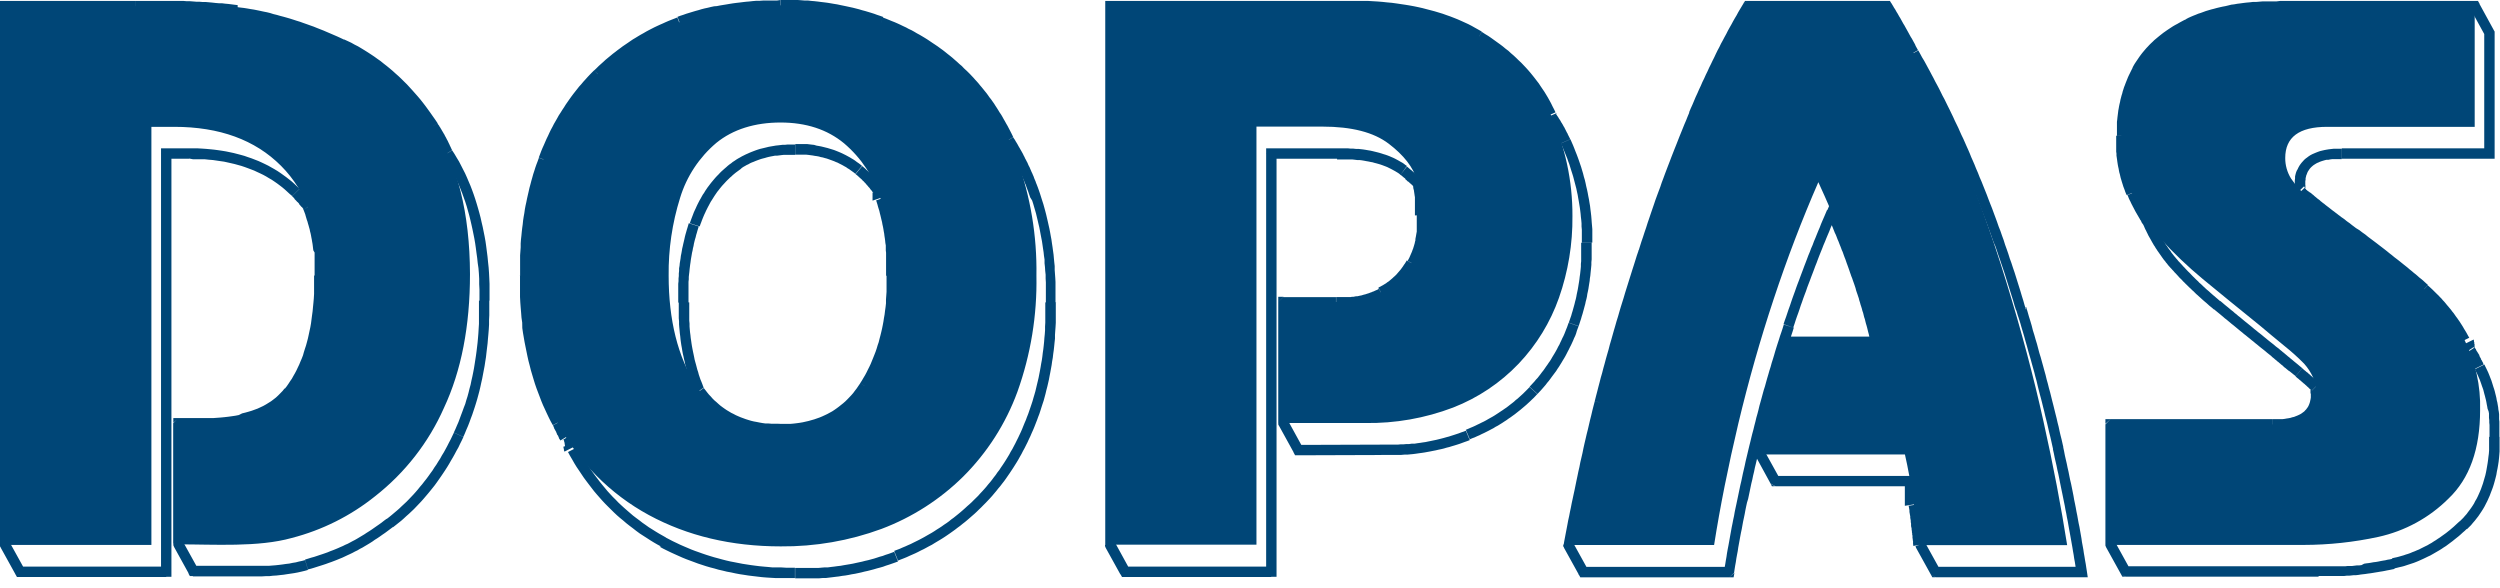 <svg width="170" height="40" viewBox="0 0 170 40" fill="none" xmlns="http://www.w3.org/2000/svg">
<path d="M9.197 0.77H0.358V0.064H9.197V0.77ZM16.16 0.489L16.076 1.185L15.866 1.16L15.647 1.131H15.437L15.227 1.102L15.008 1.083L14.798 1.057L14.585 1.038L14.365 1.022L14.155 1.003L13.936 0.958H13.726L13.507 0.939L13.297 0.92H13.087H12.867L12.654 0.901H12.435H12.225L12.005 0.885H11.796H11.576H11.366H11.147H10.927H10.714H10.495H10.285H10.065H9.846H9.2V0.064H9.639H9.859H10.298H10.517H10.737H10.956H11.176H11.386H11.605H11.825H12.044H12.264H12.483L12.696 0.083H12.916L13.135 0.099L13.355 0.118H13.565L13.784 0.137H14.004L14.223 0.157L14.433 0.176L14.652 0.201L14.872 0.22H15.082L15.305 0.249L15.524 0.268L15.734 0.294L15.953 0.323L16.163 0.348L16.16 0.489ZM23.398 2.68L23.097 3.319L22.868 3.194L22.639 3.095L22.41 2.996L22.19 2.897L21.951 2.808L21.722 2.715L21.503 2.626L21.273 2.536L21.054 2.453L20.834 2.373L20.605 2.29L20.386 2.21L20.166 2.137L19.947 2.064L19.727 1.993L19.517 1.917L19.298 1.843L19.078 1.779L18.859 1.725L18.639 1.661L18.42 1.607L18.21 1.562L17.99 1.508L17.781 1.463L17.561 1.418L17.348 1.374L17.138 1.335L16.919 1.3L16.709 1.278L16.499 1.239L16.289 1.214L16.076 1.185L16.16 0.489L16.38 0.517L16.599 0.543L16.819 0.578L17.038 0.617L17.267 0.652L17.487 0.696L17.706 0.741L17.926 0.789L18.155 0.834L18.375 0.888L18.594 0.958L18.823 1.013L19.043 1.077L19.272 1.137L19.501 1.201L19.721 1.265L19.95 1.338L20.176 1.412L20.405 1.482L20.634 1.565L20.863 1.645L21.093 1.728L21.322 1.808L21.551 1.901L21.777 1.99L22.006 2.08L22.235 2.179L22.474 2.281L22.703 2.38L22.933 2.479L23.168 2.587L23.398 2.696V2.68ZM29.747 8.385L29.144 8.765L28.998 8.529L28.834 8.305L28.679 8.082L28.514 7.855L28.359 7.638L28.185 7.427L28.02 7.219L27.846 7.012L27.681 6.814L27.507 6.612L27.323 6.424L27.149 6.232L26.968 6.053L26.794 5.868L26.61 5.686L26.419 5.513L26.225 5.351L26.035 5.188L25.841 5.025L25.641 4.871L25.447 4.718L25.247 4.571L25.037 4.427L24.834 4.284L24.614 4.153L24.405 4.028L24.195 3.9L23.975 3.773L23.765 3.654L23.546 3.539L23.326 3.428L23.097 3.319L23.398 2.68L23.636 2.789L23.888 2.907L24.114 3.035L24.343 3.15L24.573 3.287L24.792 3.421L25.012 3.559L25.231 3.702L25.451 3.849L25.664 4.003L25.883 4.156L26.083 4.319L26.293 4.482L26.493 4.645L26.697 4.817L26.897 4.999L27.1 5.178L27.291 5.36L27.484 5.552L27.675 5.74L27.859 5.941L28.049 6.149L28.224 6.347L28.408 6.555L28.592 6.772L28.763 6.989L28.937 7.216L29.102 7.443L29.266 7.67L29.431 7.906L29.596 8.139L29.76 8.385H29.747ZM30.69 10.123L30.096 10.503L30.07 10.458L30.051 10.404L30.022 10.35L29.996 10.286L29.967 10.222L29.941 10.168L29.912 10.113L29.886 10.059L29.857 10.005L29.831 9.95L29.802 9.902L29.776 9.848L29.747 9.794L29.721 9.74L29.699 9.688L29.673 9.634L29.637 9.583L29.612 9.529L29.576 9.474L29.547 9.42L29.521 9.366L29.492 9.321L29.457 9.264L29.428 9.209L29.402 9.161L29.376 9.117L29.34 9.062L29.311 9.018L29.276 8.963L29.25 8.919L29.211 8.864L29.186 8.82L29.147 8.765L29.75 8.385L29.779 8.439L29.815 8.494L29.854 8.539L29.88 8.593L29.915 8.647L29.954 8.701L29.98 8.756L30.018 8.81L30.044 8.864L30.08 8.919L30.109 8.973L30.144 9.027L30.173 9.082L30.209 9.136L30.238 9.19L30.264 9.254L30.302 9.308L30.328 9.363L30.357 9.417L30.383 9.471L30.419 9.535L30.448 9.589L30.474 9.644L30.503 9.708L30.529 9.762L30.558 9.816L30.583 9.88L30.612 9.934L30.638 9.995L30.667 10.049L30.693 10.113L30.722 10.168L30.69 10.123ZM30.096 10.503V10.487V10.458V10.503ZM30.151 10.586L30.096 10.503L30.69 10.123L30.745 10.206L30.151 10.586ZM33.308 20.444H32.604V20.064V19.693L32.585 19.323V18.962L32.565 18.598L32.536 18.237L32.485 17.888L32.449 17.547L32.401 17.202L32.356 16.857L32.31 16.537L32.255 16.218L32.191 15.898L32.126 15.579L32.055 15.259L31.981 14.94L31.907 14.64L31.817 14.32L31.736 14.03L31.636 13.716L31.536 13.439L31.436 13.158L31.326 12.876L31.216 12.605L31.097 12.333L30.99 12.072L30.861 11.806L30.725 11.554L30.596 11.308L30.451 11.065L30.306 10.819L30.157 10.586L30.745 10.222L30.909 10.474L31.058 10.727L31.213 10.982L31.348 11.244L31.487 11.516L31.626 11.787L31.752 12.068L31.871 12.349L31.991 12.63L32.101 12.918L32.21 13.218L32.31 13.515L32.41 13.835L32.504 14.154L32.594 14.474L32.678 14.793L32.749 15.113L32.824 15.432L32.888 15.751L32.953 16.071L33.014 16.413L33.063 16.758L33.108 17.112L33.153 17.463L33.188 17.828L33.227 18.189L33.253 18.55L33.272 18.93L33.288 19.303V19.684V20.073V20.444H33.308ZM31.507 29.707L30.861 29.41L30.971 29.174L31.071 28.938L31.174 28.704L31.265 28.459L31.355 28.216L31.448 27.97L31.539 27.717L31.636 27.471L31.707 27.219L31.791 26.957L31.862 26.695L31.926 26.43L32.001 26.159L32.055 25.887L32.12 25.606L32.175 25.334L32.23 25.047L32.275 24.766L32.32 24.475L32.365 24.184L32.404 23.897L32.44 23.597L32.475 23.3L32.504 22.98L32.53 22.661L32.549 22.341L32.569 22.022V21.702V21.383V21.064V20.744V20.444H33.272V21.115V21.434L33.256 21.753V22.073L33.237 22.392L33.211 22.712L33.182 23.031L33.156 23.351L33.117 23.67L33.082 23.967L33.046 24.287L32.998 24.584L32.953 24.884L32.898 25.172L32.843 25.462L32.788 25.753L32.724 26.034L32.662 26.322L32.598 26.593L32.523 26.874L32.449 27.146L32.368 27.417L32.285 27.682L32.194 27.954L32.11 28.206L32.01 28.468L31.92 28.72L31.82 28.976L31.71 29.228L31.61 29.474L31.507 29.707ZM30.861 29.41V29.391V29.41ZM26.729 35.847L26.29 35.294L26.464 35.16L26.639 35.017L26.813 34.87L26.984 34.726L27.149 34.582L27.313 34.425L27.478 34.272L27.642 34.119L27.801 33.956L27.956 33.793L28.111 33.63L28.265 33.458L28.414 33.285L28.559 33.103L28.705 32.934L28.853 32.742L28.998 32.56L29.137 32.372L29.273 32.18L29.412 31.991L29.537 31.79L29.676 31.592L29.802 31.384L29.931 31.186L30.051 30.966L30.18 30.758L30.299 30.541L30.416 30.324L30.525 30.107L30.645 29.88L30.754 29.653L30.864 29.42L31.51 29.717L31.4 29.953L31.281 30.19L31.171 30.423L31.042 30.65L30.922 30.877L30.796 31.103L30.667 31.321L30.538 31.547L30.412 31.755L30.273 31.972L30.135 32.18L29.999 32.381L29.854 32.589L29.715 32.787L29.57 32.988L29.421 33.176L29.266 33.368L29.111 33.557L28.956 33.739L28.801 33.921L28.643 34.1L28.479 34.272L28.314 34.445L28.149 34.617L27.978 34.78L27.804 34.943L27.63 35.096L27.455 35.259L27.281 35.413L27.097 35.559L26.916 35.703L26.732 35.847H26.729ZM20.938 38.722L20.744 38.051L20.954 37.987L21.157 37.923L21.357 37.869L21.551 37.805L21.741 37.741L21.925 37.681L22.11 37.617L22.29 37.553L22.465 37.479L22.639 37.415L22.813 37.345L22.988 37.272L23.152 37.198L23.317 37.128L23.481 37.045L23.646 36.975L23.801 36.892L23.966 36.802L24.13 36.719L24.285 36.63L24.45 36.531L24.605 36.438L24.77 36.339L24.934 36.23L25.092 36.131L25.257 36.023L25.428 35.904L25.596 35.786L25.767 35.668L25.941 35.544L26.116 35.406L26.29 35.278L26.729 35.831L26.545 35.968L26.364 36.103L26.18 36.24L26.006 36.358L25.831 36.483L25.657 36.601L25.483 36.709L25.318 36.828L25.147 36.936L24.983 37.035L24.808 37.138L24.644 37.237L24.469 37.326L24.305 37.425L24.13 37.508L23.966 37.597L23.791 37.681L23.617 37.76L23.443 37.843L23.272 37.923L23.088 37.997L22.913 38.07L22.729 38.141L22.539 38.214L22.355 38.278L22.164 38.348L21.971 38.412L21.77 38.476L21.567 38.54L21.367 38.604L21.157 38.668L20.938 38.722V38.722ZM12.819 38.993L13.442 38.658L13.119 38.476H14.052H14.297H14.536H14.785H15.279H15.524H16.786H17.032H17.28H17.535H17.774H18.019H18.268L18.507 38.457L18.742 38.438L18.981 38.412L19.211 38.383L19.45 38.348L19.669 38.323L19.898 38.275L20.118 38.24L20.328 38.185L20.537 38.141L20.747 38.086L20.941 38.757L20.721 38.818L20.492 38.872L20.253 38.926L20.014 38.971L19.779 39.006L19.54 39.041L19.291 39.08L19.056 39.105L18.807 39.134L18.552 39.15L18.303 39.179H18.058L17.8 39.195H17.555H17.296H17.041H16.786H16.538H15.786H15.527H15.033H14.788H14.527H14.291H13.587H13.361H13.132L12.819 38.993ZM13.142 39.172H12.912L12.809 38.993L13.142 39.172ZM12.444 36.837L13.452 38.658L12.829 38.993L11.825 37.173L11.786 37L12.444 36.837ZM11.825 37.157L11.786 37.074V36.984L11.825 37.157ZM12.49 28.746V36.984H11.776V28.778L12.125 28.43L12.49 28.746ZM11.786 28.746V28.43H12.135L11.786 28.746ZM19.369 26.43L19.927 26.858L19.763 27.05L19.588 27.238L19.414 27.411L19.233 27.574L19.049 27.73L18.849 27.864L18.655 28.002L18.446 28.126L18.236 28.235L18.023 28.343L17.803 28.436L17.584 28.526L17.354 28.605L17.109 28.685L16.87 28.749L16.625 28.803L16.376 28.858L16.128 28.902L15.873 28.947L15.608 28.985L15.353 29.011L15.075 29.04H14.801L14.527 29.069L14.246 29.088H13.952H13.658H13.364H13.064H12.125V28.43H13.058H13.352H13.642H13.926H14.21H14.485L14.749 28.411L15.017 28.391L15.272 28.366L15.527 28.337L15.776 28.302L16.015 28.267L16.241 28.222L16.463 28.11L16.683 28.056L16.902 27.995L17.116 27.931L17.316 27.858L17.516 27.785L17.709 27.695L17.9 27.606L18.084 27.503L18.258 27.395L18.433 27.286L18.597 27.162L18.762 27.034L18.917 26.89L19.062 26.743L19.22 26.58L19.356 26.408L19.369 26.43ZM21.399 18.744H22.116V19.064V19.383V19.703L22.097 20.022L22.077 20.342V20.639L22.048 20.939L22.013 21.236L21.977 21.527L21.938 21.817L21.893 22.089L21.848 22.37L21.793 22.642L21.738 22.904L21.674 23.165L21.609 23.418L21.538 23.673L21.464 23.916L21.39 24.162L21.309 24.398L21.215 24.632L21.125 24.858L21.035 25.085L20.931 25.302L20.822 25.51L20.66 25.715L20.55 25.925L20.434 26.114L20.315 26.312L20.186 26.503L20.05 26.686L19.911 26.858L19.369 26.43L19.498 26.267L19.617 26.095L19.727 25.925L19.847 25.753L19.947 25.571L20.056 25.382L20.157 25.191L20.247 24.999L20.347 24.791L20.431 24.584L20.521 24.376L20.605 24.159L20.66 23.958L20.734 23.721L20.809 23.494L20.873 23.261L20.938 23.015L20.993 22.763L21.047 22.507L21.102 22.255L21.148 21.993L21.183 21.722L21.218 21.45L21.257 21.169L21.283 20.888L21.312 20.597L21.338 20.306L21.357 19.987V19.69V19.37V19.051V18.732L21.399 18.744ZM20.66 14.269L21.235 13.864L21.273 13.937L21.328 14.062L21.383 14.199L21.428 14.323L21.474 14.461L21.519 14.595L21.564 14.732L21.603 14.876L21.628 15.014L21.664 15.157L21.703 15.295L21.738 15.438L21.764 15.582L21.803 15.729L21.829 15.873L21.858 16.026L21.884 16.173L21.913 16.326L21.938 16.48L21.958 16.633L21.977 16.786V16.943L21.997 17.096L22.016 17.259V17.422L22.035 17.575V17.738V17.901V18.064V18.237V18.399V18.744H21.393V18.425V18.262V18.106V17.943V17.789V17.636V17.483V17.329V17.173L21.306 17.023L21.286 16.869L21.27 16.726L21.251 16.579L21.225 16.435L21.202 16.291L21.173 16.147L21.148 16.004L21.119 15.866L21.083 15.732L21.057 15.595L21.018 15.461L20.983 15.333L20.944 15.205L20.909 15.071L20.863 14.943L20.825 14.815L20.789 14.694L20.754 14.566L20.709 14.448L20.66 14.317L20.605 14.199L20.66 14.269ZM21.235 13.864L21.264 13.889V13.937L21.235 13.864ZM19.863 13.336L20.366 12.848L20.395 12.883L20.431 12.908L20.457 12.937L20.486 12.972L20.512 13.001L20.541 13.027L20.566 13.065L20.605 13.091L20.631 13.126L20.66 13.154L20.686 13.18L20.715 13.218L20.741 13.244L20.77 13.282L20.796 13.308L20.825 13.343L20.851 13.372L20.88 13.407L20.905 13.435L20.925 13.471L20.954 13.499L20.98 13.534L21.009 13.57L21.035 13.598L21.064 13.633V13.662L21.093 13.697L21.119 13.732L21.148 13.761V13.796L21.177 13.835L21.202 13.87L20.66 14.269L20.631 14.234V14.209L20.602 14.18L20.583 14.145L20.557 14.116L20.537 14.09L20.489 14.055L20.47 14.03L20.444 14.001L20.415 13.966L20.395 13.94L20.369 13.911L20.337 13.883V13.844L20.308 13.819L20.282 13.79L20.263 13.764L20.224 13.736L20.195 13.71L20.169 13.681L20.15 13.656L20.121 13.627L20.095 13.601L20.066 13.573L20.04 13.547L20.014 13.499L19.998 13.474L19.969 13.445L19.94 13.416L19.911 13.387L19.885 13.362L19.856 13.333L19.863 13.336ZM12.864 10.781V10.088H13.155H13.448L13.732 10.104L14.007 10.123L14.291 10.149L14.565 10.177L14.83 10.212L15.095 10.251L15.363 10.295L15.627 10.35L15.882 10.404L16.131 10.468L16.376 10.532L16.625 10.602L16.86 10.685L17.099 10.765L17.338 10.858L17.567 10.947L17.787 11.046L18.016 11.155L18.236 11.263L18.446 11.382L18.655 11.5L18.865 11.627L19.069 11.762L19.259 11.899L19.459 12.043L19.643 12.187L19.837 12.34L20.018 12.503L20.192 12.669L20.366 12.838L19.863 13.327L19.692 13.183L19.527 13.03L19.369 12.886L19.195 12.739L19.02 12.605L18.849 12.477L18.665 12.349L18.481 12.225L18.291 12.116L18.097 11.998L17.897 11.889L17.693 11.79L17.493 11.698L17.283 11.599L17.074 11.519L16.854 11.436L16.635 11.356L16.415 11.282L16.186 11.219L15.957 11.155L15.718 11.1L15.479 11.046L15.234 10.992L14.985 10.957L14.74 10.921L14.481 10.883L14.204 10.861L13.939 10.832H13.674H13.41H13.135L12.864 10.781ZM11.299 10.088H12.864V10.794H11.299L10.943 10.439L11.299 10.088ZM10.95 10.439V10.088H11.299L10.95 10.439ZM10.95 38.869V10.439H11.657V38.869L11.299 39.236L10.95 38.869ZM11.657 38.869V39.223H11.299L11.657 38.869ZM1.362 38.527H11.299V39.236H1.362L1.039 39.054L1.362 38.527ZM1.362 39.236H1.152L1.052 39.054L1.362 39.236ZM0.668 36.898L1.675 38.719L1.052 39.054L0.045 37.233L0 37.054L0.668 36.898ZM0.045 37.217L0 37.154V37.054L0.045 37.217ZM0.713 0.415V37.054H0V0.415L0.358 0.064L0.713 0.415ZM0 0.415V0.064H0.358L0 0.415ZM47.847 26.36L47.273 26.765L47.234 26.695L47.163 26.532L47.099 26.366L47.034 26.197L46.969 26.024L46.914 25.861L46.85 25.679L46.795 25.507L46.74 25.334L46.695 25.155L46.65 24.973L46.595 24.791L46.559 24.603L46.514 24.421L46.475 24.232L46.43 24.041L46.395 23.849L46.366 23.661L46.33 23.469L46.301 23.271L46.275 23.073L46.256 22.872L46.23 22.674L46.211 22.466L46.191 22.265L46.175 22.057V21.849L46.156 21.642V21.424V21.217V21V20.782V20.562H46.869V20.98V21.188V21.396V21.603V21.805L46.889 22.003V22.204L46.905 22.402L46.924 22.6L46.95 22.792L46.969 22.98L46.998 23.172L47.024 23.36L47.053 23.542L47.089 23.734L47.124 23.913L47.163 24.095L47.199 24.267L47.234 24.45L47.279 24.619L47.328 24.791L47.373 24.964L47.418 25.136L47.473 25.299L47.518 25.472L47.573 25.635L47.628 25.798L47.693 25.951L47.757 26.114L47.812 26.267L47.877 26.421L47.847 26.36ZM47.273 26.765L47.253 26.73L47.234 26.695L47.273 26.765ZM53.083 28.823V29.529H52.845H52.615L52.389 29.509H52.167L51.941 29.49L51.728 29.462L51.508 29.426L51.298 29.382L51.089 29.337L50.888 29.292L50.685 29.228L50.485 29.174L50.291 29.101L50.101 29.027L49.917 28.947L49.726 28.864L49.552 28.775L49.368 28.685L49.194 28.583L49.029 28.474L48.864 28.366L48.7 28.251L48.535 28.123L48.39 27.995L48.235 27.871L48.086 27.724L47.941 27.58L47.802 27.433L47.667 27.28L47.538 27.117L47.408 26.954L47.282 26.791L47.857 26.385L47.977 26.539L48.086 26.682L48.206 26.829L48.335 26.963L48.454 27.101L48.58 27.226L48.719 27.344L48.848 27.462L48.984 27.58L49.129 27.689L49.268 27.788L49.413 27.887L49.568 27.979L49.717 28.069L49.881 28.149L50.036 28.232L50.201 28.305L50.365 28.375L50.54 28.439L50.714 28.503L50.888 28.558L51.069 28.612L51.253 28.657L51.447 28.692L51.637 28.73L51.831 28.765L52.031 28.794H52.231L52.444 28.813H52.654H52.864L53.083 28.823ZM58.491 26.05L59.075 26.43L58.959 26.622L58.83 26.804L58.691 26.983L58.555 27.155L58.41 27.318L58.261 27.481L58.116 27.634L57.961 27.781L57.803 27.925L57.638 28.062L57.467 28.197L57.303 28.315L57.138 28.43L56.954 28.538L56.77 28.647L56.589 28.746L56.395 28.835L56.195 28.928L56.002 29.008L55.792 29.081L55.592 29.152L55.379 29.215L55.169 29.27L54.949 29.324L54.73 29.369L54.501 29.407L54.271 29.442L54.045 29.471H53.806L53.568 29.49H53.329H53.083V28.823H53.313H53.532H53.752L53.971 28.803L54.181 28.778L54.391 28.749L54.594 28.714L54.794 28.669L54.988 28.625L55.178 28.57L55.372 28.516L55.553 28.452L55.737 28.388L55.911 28.315L56.086 28.235L56.26 28.152L56.425 28.062L56.589 27.973L56.744 27.871L56.899 27.762L57.044 27.654L57.193 27.535L57.338 27.42L57.483 27.293L57.622 27.155L57.751 27.021L57.887 26.877L58.016 26.73L58.136 26.567L58.255 26.414L58.371 26.242L58.491 26.069V26.05ZM60.321 18.744H61.012V19.026V19.313V19.594V19.875L60.992 20.147L60.973 20.418L60.947 20.69L60.918 20.961L60.883 21.223L60.847 21.488L60.808 21.741L60.763 21.993L60.718 22.249L60.673 22.491L60.618 22.737L60.553 22.98L60.498 23.216L60.424 23.453L60.36 23.686L60.289 23.913L60.205 24.14L60.124 24.366L60.043 24.596L59.953 24.804L59.862 25.021L59.759 25.229L59.659 25.44L59.559 25.647L59.449 25.846L59.33 26.044L59.22 26.245L59.091 26.433L58.497 26.053L58.607 25.881L58.717 25.692L58.826 25.51L58.926 25.322L59.02 25.13L59.12 24.932L59.21 24.74L59.294 24.533L59.375 24.335L59.459 24.124L59.54 23.916L59.614 23.699L59.678 23.482L59.753 23.265L59.808 23.038L59.869 22.811L59.924 22.587L59.979 22.351L60.027 22.114L60.072 21.872L60.108 21.635L60.153 21.383L60.182 21.137L60.218 20.885L60.247 20.629V20.367L60.266 20.105L60.285 19.843V19.572V19.3V19.019V18.748L60.321 18.744ZM59.562 13.633L60.23 13.407L60.285 13.56L60.331 13.716L60.376 13.87L60.421 14.023L60.469 14.177L60.505 14.339L60.55 14.493L60.586 14.656L60.624 14.812L60.66 14.975L60.689 15.138L60.724 15.301L60.75 15.464L60.779 15.627L60.805 15.79L60.834 15.953L60.86 16.125L60.879 16.298L60.908 16.46V16.63L60.928 16.802L60.947 16.975V17.147L60.967 17.32V17.502V17.671V17.844V18.026V18.208V18.387V18.751H60.253V18.208V18.035V17.866V17.694V17.521V17.358V17.186L60.234 17.023V16.86V16.687L60.205 16.524L60.189 16.361L60.169 16.208L60.143 16.045L60.124 15.882L60.095 15.729L60.069 15.566L60.04 15.41L60.005 15.256L59.979 15.103L59.94 14.95L59.904 14.796L59.869 14.649L59.83 14.496L59.795 14.343L59.749 14.199L59.704 14.052L59.666 13.908L59.62 13.761L59.575 13.617L59.562 13.633ZM59.388 13.119L59.956 12.701L60.001 12.784V12.803V12.822V12.841V12.87V12.886V12.905V12.924V12.94V12.96V12.979V13.004V13.023V13.043V13.062V13.087V13.106V13.126V13.142V13.161V13.186V13.205V13.225V13.244V13.273V13.289V13.308V13.327V13.416L59.333 13.643V13.624V13.598V13.579V13.563V13.544V13.525V13.506V13.487V13.416V13.397V13.381V13.362V13.343V13.327V13.308V13.289V13.269V13.25V13.231V13.212V13.196V13.177V13.158V13.142V13.122V13.103V13.084L59.388 13.119ZM59.956 12.701L59.982 12.739L60.001 12.784L59.956 12.701ZM58.181 11.841L58.629 11.298L58.684 11.334L58.729 11.378L58.775 11.417L58.82 11.452L58.865 11.496L58.904 11.535L58.949 11.579L58.994 11.615L59.039 11.659L59.084 11.704L59.133 11.742L59.169 11.787L59.214 11.832L59.249 11.867L59.298 11.915L59.343 11.96L59.378 12.004L59.423 12.049L59.462 12.094L59.498 12.139L59.543 12.187L59.582 12.231L59.617 12.276L59.662 12.321L59.698 12.365L59.737 12.41L59.772 12.464L59.808 12.512L59.846 12.557L59.882 12.611L59.917 12.656L59.956 12.701L59.388 13.119L59.352 13.071L59.314 13.027L59.288 12.982L59.249 12.937L59.214 12.902L59.178 12.854L59.149 12.809L59.114 12.765L59.078 12.729L59.039 12.685L59.004 12.637L58.968 12.602L58.93 12.557L58.894 12.519L58.849 12.458L58.81 12.423L58.775 12.388L58.739 12.34L58.691 12.305L58.655 12.27L58.62 12.225L58.581 12.187L58.536 12.151L58.5 12.116L58.455 12.078L58.416 12.043L58.381 12.008L58.336 11.969L58.3 11.934L58.252 11.899L58.206 11.861L58.171 11.825L58.181 11.841ZM54.081 10.509V9.797H54.233H54.397H54.562H54.727H54.891L55.046 9.816L55.201 9.835L55.356 9.851L55.524 9.902L55.679 9.928L55.834 9.957L55.979 9.992L56.128 10.03L56.273 10.065L56.418 10.11L56.567 10.155L56.712 10.2L56.851 10.254L56.986 10.308L57.125 10.366L57.261 10.426L57.39 10.49L57.519 10.554L57.654 10.628L57.784 10.698L57.903 10.771L58.029 10.845L58.148 10.925L58.268 11.017L58.387 11.097L58.507 11.187L58.617 11.279L58.168 11.822L58.068 11.739L57.958 11.659L57.855 11.586L57.745 11.506L57.635 11.442L57.535 11.369L57.416 11.305L57.306 11.241L57.19 11.18L57.08 11.126L56.96 11.062L56.841 11.017L56.721 10.963L56.592 10.915L56.467 10.87L56.347 10.826L56.218 10.781L56.082 10.746L55.953 10.707L55.814 10.682L55.688 10.644L55.55 10.618L55.404 10.599L55.266 10.573L55.12 10.554L54.982 10.535L54.836 10.519H54.681H54.533H54.378H54.055L54.081 10.509ZM49.936 11.819L49.487 11.276L49.597 11.187L49.717 11.104L49.826 11.014L49.952 10.934L50.072 10.851L50.191 10.778L50.32 10.707L50.446 10.634L50.575 10.57L50.714 10.5L50.84 10.445L50.979 10.382L51.114 10.327L51.253 10.273L51.398 10.219L51.537 10.171L51.682 10.126L51.828 10.091L51.976 10.056L52.131 10.018L52.276 9.982L52.435 9.954L52.59 9.928L52.754 9.899L52.909 9.883L53.074 9.864L53.229 9.845H53.393L53.568 9.826H53.732H53.907H54.071V10.532H53.748H53.59H53.435H53.28L53.135 10.548L52.987 10.567L52.841 10.586H52.696L52.548 10.615L52.412 10.64L52.273 10.669L52.138 10.704L52.008 10.743L51.87 10.778L51.744 10.813L51.615 10.858L51.486 10.905L51.369 10.95L51.24 11.005L51.121 11.049L51.001 11.104L50.892 11.168L50.772 11.222L50.662 11.286L50.553 11.346L50.443 11.42L50.359 11.5L50.259 11.573L50.149 11.653L50.049 11.726L49.949 11.806L49.936 11.819ZM47.583 15.397L46.905 15.18L46.96 15.026L47.014 14.879L47.069 14.736L47.124 14.592L47.179 14.445L47.244 14.301L47.308 14.167L47.373 14.02L47.437 13.886L47.502 13.758L47.573 13.621L47.647 13.496L47.721 13.359L47.792 13.234L47.877 13.116L47.951 12.988L48.031 12.87L48.115 12.745L48.206 12.627L48.286 12.519L48.38 12.4L48.47 12.292L48.561 12.183L48.654 12.075L48.755 11.966L48.855 11.867L48.955 11.758L49.058 11.656L49.158 11.567L49.268 11.468L49.377 11.375L49.487 11.276L49.936 11.819L49.833 11.902L49.742 11.992L49.642 12.075L49.552 12.164L49.458 12.254L49.368 12.346L49.278 12.445L49.194 12.535L49.103 12.634L49.019 12.736L48.938 12.835L48.855 12.944L48.774 13.043L48.7 13.151L48.625 13.26L48.554 13.368L48.48 13.487L48.406 13.605L48.335 13.713L48.27 13.832L48.206 13.956L48.141 14.074L48.077 14.202L48.012 14.33L47.957 14.454L47.896 14.582L47.841 14.71L47.786 14.844L47.731 14.982L47.683 15.116L47.628 15.253L47.583 15.397V15.397ZM46.834 20.575H46.12V20.386V20.204V20.016V19.834V19.652V19.473V19.3L46.14 19.118V18.936L46.159 18.767V18.594L46.178 18.422V18.24L46.208 18.077L46.224 17.904L46.253 17.732L46.279 17.569L46.298 17.4L46.333 17.233L46.362 17.071L46.388 16.908L46.427 16.745L46.462 16.582L46.501 16.419L46.537 16.266L46.572 16.103L46.611 15.949L46.656 15.796L46.701 15.633L46.747 15.486L46.792 15.333L46.837 15.18L47.515 15.397L47.47 15.54L47.425 15.688L47.386 15.831L47.341 15.975L47.305 16.131L47.26 16.275L47.221 16.428L47.186 16.576L47.16 16.729L47.121 16.882L47.095 17.035L47.056 17.198L47.031 17.352L47.002 17.515L46.976 17.671L46.956 17.834L46.931 17.997L46.911 18.16L46.892 18.323L46.876 18.495L46.856 18.658L46.837 18.828V18.99L46.818 19.163V19.335V19.508V19.68V19.863V20.032V20.214V20.575H46.834ZM70.496 12.544L69.828 12.79L69.792 12.691L69.757 12.579L69.708 12.48L69.663 12.372L69.628 12.273L69.582 12.174L69.534 12.075L69.499 11.966L69.453 11.867L69.408 11.765L69.363 11.666L69.314 11.567L69.269 11.477L69.224 11.375L69.179 11.276L69.124 11.177L69.079 11.088L69.034 10.989L68.979 10.896L68.93 10.797L68.876 10.707L68.83 10.615L68.775 10.516L68.721 10.426L68.675 10.334L68.621 10.244L68.566 10.155L68.511 10.062L68.456 9.973L68.401 9.883L68.346 9.791L68.291 9.701L68.895 9.331L68.95 9.42L69.014 9.513L69.069 9.612L69.124 9.701L69.179 9.791L69.234 9.893L69.289 9.992L69.344 10.081L69.398 10.18L69.453 10.273L69.508 10.372L69.563 10.471L69.608 10.57L69.663 10.669L69.708 10.771L69.763 10.87L69.812 10.969L69.867 11.068L69.912 11.177L69.957 11.276L70.012 11.375L70.057 11.484L70.102 11.586L70.147 11.694L70.196 11.793L70.241 11.902L70.286 12.001L70.322 12.11L70.367 12.218L70.415 12.327L70.451 12.436L70.496 12.544V12.544ZM70.496 12.544V12.525V12.544ZM71.832 20.575H71.119V20.013V19.741V19.476V19.204L71.103 18.942V18.681L71.074 18.419L71.058 18.163L71.029 17.901V17.649L70.99 17.393L70.964 17.151L70.925 16.895L70.89 16.652L70.854 16.406L70.806 16.163L70.761 15.927L70.716 15.684L70.67 15.448L70.615 15.221L70.561 14.985L70.506 14.758L70.451 14.525L70.386 14.298L70.322 14.081L70.257 13.854L70.186 13.637L70.05 13.416L69.976 13.199L69.905 12.991L69.821 12.774L70.49 12.528L70.573 12.745L70.654 12.972L70.728 13.19L70.799 13.416L70.874 13.653L70.948 13.88L71.013 14.113L71.077 14.349L71.138 14.585L71.193 14.819L71.248 15.055L71.303 15.301L71.358 15.544L71.406 15.79L71.451 16.042L71.497 16.288L71.532 16.54L71.571 16.793L71.606 17.055L71.642 17.31L71.665 17.569L71.69 17.831L71.719 18.093V18.358L71.739 18.63L71.758 18.891L71.774 19.172V19.444V19.715V19.997V20.556L71.832 20.575ZM70.506 28.599L69.838 28.347L69.921 28.136L69.992 27.928L70.067 27.711L70.141 27.494L70.212 27.277L70.276 27.05L70.341 26.833L70.406 26.606L70.46 26.379L70.515 26.146L70.57 25.919L70.625 25.683L70.67 25.449L70.716 25.213L70.761 24.967L70.799 24.734L70.845 24.488L70.88 24.245L70.909 23.99L70.945 23.747L70.974 23.491L71 23.239L71.019 22.977L71.045 22.721L71.064 22.459V22.198L71.08 21.936V21.664V21.393V21.121V20.562H71.794V21.124V21.396V21.677V21.948L71.778 22.22L71.758 22.491L71.739 22.763V23.028L71.71 23.29L71.684 23.552L71.655 23.814L71.619 24.066L71.59 24.322L71.545 24.574L71.51 24.83L71.464 25.082L71.419 25.328L71.371 25.571L71.326 25.817L71.271 26.059L71.216 26.296L71.151 26.539L71.096 26.775L71.035 27.002L70.971 27.238L70.896 27.462L70.822 27.689L70.751 27.915L70.677 28.142L70.593 28.359L70.512 28.586L70.506 28.599ZM69.838 28.347L69.857 28.318L69.838 28.347ZM66.725 34.499L66.222 34.001L66.37 33.857L66.516 33.713L66.654 33.557L66.79 33.413L66.929 33.26L67.064 33.106L67.194 32.943L67.329 32.787L67.458 32.624L67.578 32.461L67.707 32.298L67.823 32.126L67.952 31.963L68.062 31.793L68.181 31.621L68.301 31.439L68.411 31.266L68.52 31.087L68.63 30.905L68.73 30.714L68.84 30.535L68.94 30.343L69.04 30.155L69.134 29.963L69.234 29.765L69.324 29.573L69.418 29.375L69.508 29.168L69.589 28.966L69.673 28.759L69.763 28.551L69.838 28.343L70.506 28.596L70.422 28.813L70.341 29.021L70.251 29.238L70.157 29.445L70.067 29.656L69.967 29.864L69.873 30.072L69.773 30.27L69.673 30.471L69.563 30.669L69.463 30.867L69.353 31.059L69.243 31.257L69.134 31.439L69.014 31.631L68.895 31.819L68.775 32.001L68.656 32.18L68.53 32.362L68.411 32.535L68.281 32.717L68.146 32.889L68.017 33.058L67.878 33.221L67.742 33.394L67.604 33.557L67.468 33.72L67.32 33.883L67.174 34.039L67.029 34.192L66.874 34.346L66.725 34.499V34.499ZM61.063 38.121L60.805 37.46L60.999 37.387L61.189 37.316L61.373 37.233L61.564 37.154L61.748 37.07L61.932 36.991L62.116 36.898L62.297 36.809L62.48 36.719L62.655 36.626L62.839 36.527L63.01 36.428L63.184 36.329L63.359 36.23L63.533 36.122L63.697 36.013L63.872 35.904L64.037 35.796L64.201 35.678L64.366 35.569L64.53 35.451L64.685 35.323L64.85 35.205L65.005 35.08L65.163 34.953L65.318 34.825L65.473 34.691L65.628 34.553L65.773 34.419L65.931 34.282L66.077 34.148L66.222 34.001L66.725 34.499L66.571 34.646L66.416 34.799L66.261 34.943L66.103 35.08L65.938 35.224L65.783 35.358L65.618 35.496L65.454 35.623L65.289 35.758L65.115 35.885L64.95 36.013L64.776 36.138L64.611 36.256L64.44 36.374L64.266 36.492L64.082 36.611L63.907 36.719L63.723 36.828L63.543 36.936L63.368 37.045L63.175 37.144L62.994 37.243L62.81 37.342L62.616 37.435L62.426 37.534L62.242 37.623L62.041 37.712L61.848 37.796L61.657 37.885L61.454 37.968L61.264 38.041L61.063 38.121V38.121ZM54.071 39.335V38.62H54.53H54.759H54.978H55.204H55.424H55.643L55.866 38.6L56.086 38.581H56.305L56.515 38.553L56.734 38.527L56.944 38.498L57.164 38.473L57.374 38.434L57.584 38.399L57.797 38.364L58.006 38.326L58.206 38.281L58.416 38.236L58.62 38.192L58.83 38.137L59.03 38.093L59.233 38.038L59.433 37.984L59.633 37.92L59.827 37.856L60.027 37.802L60.221 37.728L60.421 37.665L60.615 37.594L60.805 37.521L61.063 38.182L60.86 38.256L60.66 38.326L60.45 38.399L60.247 38.463L60.047 38.537L59.837 38.597L59.627 38.652L59.414 38.715L59.204 38.77L58.994 38.824L58.784 38.869L58.575 38.923L58.355 38.971L58.142 39.016L57.922 39.051L57.703 39.096L57.483 39.134L57.264 39.16L57.044 39.198L56.825 39.223L56.596 39.252L56.376 39.278L56.147 39.306H55.927L55.698 39.326H55.472H55.243H55.004H54.775H54.546H54.071V39.335ZM44.939 37.163L45.262 36.547L45.501 36.671L45.746 36.799L45.995 36.917L46.24 37.035L46.488 37.144L46.743 37.252L46.998 37.361L47.257 37.46L47.512 37.55L47.77 37.642L48.035 37.732L48.299 37.815L48.564 37.895L48.838 37.968L49.103 38.041L49.377 38.112L49.652 38.176L49.936 38.23L50.21 38.284L50.495 38.339L50.779 38.383L51.072 38.428L51.356 38.466L51.647 38.502L51.941 38.53L52.244 38.556L52.535 38.585H52.838H53.138L53.442 38.604H54.055V39.31H53.732H53.41H53.087H52.764L52.441 39.291L52.118 39.271L51.815 39.246L51.492 39.208L51.188 39.172L50.898 39.137L50.594 39.089L50.301 39.045L50.01 38.99L49.717 38.926L49.423 38.872L49.139 38.802L48.858 38.738L48.574 38.655L48.299 38.585L48.015 38.502L47.741 38.412L47.467 38.323L47.192 38.22L46.924 38.121L46.659 38.022L46.395 37.914L46.13 37.796L45.865 37.677L45.607 37.559L45.352 37.435L45.094 37.307L44.849 37.173L44.939 37.163ZM38.615 30.742L39.238 30.423L39.383 30.666L39.532 30.921L39.677 31.164L39.825 31.401L39.98 31.637L40.135 31.87L40.29 32.097L40.455 32.324L40.62 32.541L40.784 32.758L40.959 32.975L41.133 33.183L41.307 33.394L41.488 33.592L41.672 33.79L41.866 33.981L42.046 34.17L42.24 34.352L42.44 34.534L42.644 34.713L42.844 34.886L43.044 35.058L43.257 35.221L43.477 35.384L43.686 35.547L43.906 35.7L44.125 35.857L44.355 36L44.584 36.144L44.81 36.281L45.049 36.416L45.288 36.553L44.965 37.169L44.71 37.032L44.461 36.888L44.222 36.741L43.987 36.588L43.748 36.435L43.509 36.281L43.257 36.096L43.038 35.924L42.808 35.751L42.589 35.579L42.379 35.397L42.159 35.218L41.95 35.036L41.749 34.847L41.546 34.646L41.346 34.448L41.146 34.247L40.952 34.039L40.768 33.831L40.578 33.614L40.394 33.397L40.219 33.17L40.045 32.943L39.874 32.717L39.7 32.483L39.535 32.237L39.377 32.001L39.212 31.758L39.057 31.506L38.912 31.25L38.757 30.988L38.618 30.727L38.615 30.742ZM38.211 29.953L38.818 29.583V29.618V29.647L38.838 29.672V29.692V29.717L38.857 29.746V29.771V29.791V29.819V29.845V29.874L38.876 29.89V29.918V29.944L38.896 29.973V29.992V30.017V30.046V30.072L38.915 30.091V30.116V30.145H38.931V30.174L38.951 30.199V30.228V30.247L38.97 30.273V30.302L38.989 30.318V30.346L39.009 30.372V30.391L38.386 30.71L38.37 30.682V30.666L38.35 30.637V30.611V30.583V30.557L38.331 30.538V30.509V30.484V30.455L38.312 30.429V30.401V30.372L38.415 30.346V30.318V30.292V30.263V30.238L38.395 30.219V30.193V30.164V30.139V30.11L38.376 30.084V30.056L38.36 30.03V30.001V29.982L38.34 29.957V29.928V29.902L38.211 29.953ZM38.818 29.583V29.602V29.583ZM37.608 28.922L38.231 28.586L38.25 28.621L38.266 28.65L38.286 28.685L38.305 28.724V28.749L38.324 28.788L38.344 28.813L38.363 28.842V28.877L38.383 28.902L38.402 28.941V28.966L38.421 29.005L38.441 29.03V29.065L38.46 29.094L38.479 29.12V29.158L38.499 29.184L38.518 29.222V29.247L38.538 29.276L38.557 29.311L38.573 29.337L38.592 29.366L38.612 29.401L38.628 29.43L38.657 29.465L38.676 29.493V29.519L38.696 29.548L38.715 29.583L38.108 29.953L38.092 29.928L38.073 29.89L38.047 29.864L38.027 29.826L38.008 29.8V29.765L37.989 29.736L37.969 29.701V29.672L37.95 29.637L37.931 29.608L37.905 29.573L37.885 29.548L37.866 29.509V29.484L37.847 29.445L37.827 29.41V29.385L37.808 29.346L37.788 29.321L37.772 29.283L37.753 29.257L37.734 29.222L37.718 29.184L37.698 29.158L37.679 29.12V29.085L37.659 29.059L37.64 29.021V28.995L37.621 28.957L37.601 28.922H37.608ZM35.325 18.754H36.039V19.105V19.47V19.821V20.175L36.065 20.517L36.084 20.862L36.11 21.182L36.149 21.527L36.184 21.846L36.22 22.166L36.265 22.485L36.32 22.805L36.375 23.124L36.429 23.443L36.494 23.763L36.559 24.082L36.633 24.402L36.704 24.702L36.788 24.999L36.868 25.299L36.962 25.59L37.053 25.877L37.153 26.168L37.256 26.449L37.356 26.721L37.466 27.002L37.585 27.273L37.701 27.545L37.821 27.807L37.95 28.069L38.079 28.324L38.215 28.577L37.592 28.912L37.446 28.65L37.311 28.379L37.182 28.107L37.053 27.826L36.923 27.545L36.807 27.264L36.697 26.973L36.588 26.686L36.478 26.395L36.375 26.095L36.284 25.798L36.194 25.497L36.1 25.178L36.02 24.858L35.936 24.539L35.865 24.22L35.8 23.9L35.735 23.581L35.671 23.261L35.616 22.942L35.561 22.622L35.516 22.303L35.51 21.939L35.461 21.597L35.435 21.252L35.406 20.907L35.38 20.556L35.361 20.192V19.84V19.476V19.105V18.744L35.325 18.754ZM36.643 10.73L37.288 10.976L37.217 11.183L37.143 11.401L37.069 11.618L36.994 11.835L36.933 12.052L36.859 12.279L36.804 12.506L36.739 12.733L36.684 12.96L36.62 13.183L36.575 13.419L36.52 13.656L36.475 13.892L36.429 14.125L36.384 14.371L36.346 14.605L36.3 14.851L36.265 15.097L36.236 15.349L36.2 15.592L36.171 15.847L36.145 16.099L36.126 16.355L36.1 16.617L36.081 16.879V17.131V17.403V17.668V17.939V18.201V18.754H35.367V18.182V17.901V17.63V17.358L35.387 17.087L35.406 16.815V16.553L35.425 16.291L35.455 16.026L35.48 15.764L35.51 15.502L35.545 15.25L35.571 14.994L35.609 14.742L35.655 14.486L35.69 14.234L35.735 13.991L35.79 13.745L35.839 13.499L35.894 13.257L35.949 13.02L36.003 12.777L36.068 12.541L36.129 12.305L36.194 12.078L36.258 11.845L36.333 11.618L36.404 11.391L36.478 11.18L36.562 10.963L36.643 10.736V10.73ZM40.4 4.792L40.904 5.29L40.758 5.434L40.61 5.587L40.474 5.731L40.336 5.887L40.2 6.041L40.061 6.194L39.932 6.347L39.796 6.51L39.667 6.673L39.541 6.836L39.422 6.999L39.303 7.171L39.173 7.344L39.064 7.516L38.944 7.689L38.825 7.861L38.715 8.04L38.605 8.222L38.495 8.404L38.395 8.593L38.295 8.775L38.195 8.963L38.095 9.155L37.992 9.353L37.901 9.545L37.811 9.743L37.718 9.944L37.627 10.152L37.537 10.35L37.446 10.541L37.366 10.752L37.282 10.96L36.636 10.714L36.72 10.497L36.801 10.279L36.891 10.062L36.985 9.855L37.075 9.647L37.166 9.439L37.269 9.228L37.359 9.03L37.459 8.823L37.569 8.622L37.669 8.424L37.779 8.235L37.889 8.043L37.998 7.845L38.118 7.663L38.237 7.472L38.357 7.293L38.476 7.101L38.596 6.929L38.721 6.75L38.851 6.568L38.98 6.395L39.115 6.223L39.244 6.06L39.38 5.887L39.529 5.724L39.664 5.561L39.813 5.398L39.958 5.236L40.103 5.082L40.252 4.929L40.407 4.776L40.4 4.792ZM46.056 1.179L46.301 1.837L46.111 1.91L45.927 1.984L45.736 2.064L45.552 2.147L45.358 2.217L45.178 2.31L45.003 2.389L44.819 2.482L44.635 2.571L44.464 2.661L44.28 2.754L44.106 2.853L43.932 2.952L43.757 3.051L43.593 3.159L43.418 3.268L43.254 3.376L43.089 3.485L42.925 3.594L42.76 3.712L42.611 3.833L42.447 3.951L42.292 4.079L42.137 4.204L41.972 4.332L41.824 4.459L41.669 4.593L41.514 4.721L41.359 4.855L41.214 5.002L41.065 5.137L40.92 5.283L40.4 4.792L40.555 4.645L40.71 4.491L40.868 4.348L41.023 4.21L41.178 4.066L41.343 3.929L41.507 3.795L41.672 3.658L41.837 3.533L42.001 3.405L42.176 3.277L42.34 3.153L42.514 3.035L42.689 2.916L42.86 2.798L43.034 2.68L43.218 2.571L43.393 2.463L43.577 2.354L43.757 2.255L43.941 2.147L44.125 2.048L44.306 1.955L44.5 1.856L44.69 1.766L44.884 1.677L45.074 1.594L45.268 1.505L45.462 1.421L45.662 1.342L45.852 1.268L46.056 1.188V1.179ZM53.074 0V0.706H52.619H52.399H52.17H51.944H51.724L51.495 0.725L51.276 0.744L51.056 0.76L50.837 0.779L50.617 0.808L50.398 0.834L50.185 0.862L49.965 0.888L49.755 0.923L49.545 0.952L49.336 0.987L49.126 1.032L48.913 1.07L48.703 1.115L48.503 1.16L48.299 1.204L48.09 1.259L47.889 1.313L47.689 1.367L47.486 1.421L47.295 1.476L47.092 1.54L46.902 1.604L46.698 1.667L46.508 1.741L46.314 1.802L46.069 1.144L46.269 1.07L46.469 1.006L46.672 0.933L46.882 0.869L47.082 0.808L47.295 0.744L47.495 0.69L47.705 0.626L47.915 0.572L48.128 0.527L48.348 0.473L48.558 0.428L48.745 0.415L48.964 0.371L49.184 0.335L49.403 0.3L49.623 0.262L49.842 0.227L50.062 0.198L50.291 0.172L50.511 0.144L50.74 0.118L50.969 0.099L51.198 0.073L51.427 0.054H51.653L51.883 0.038H52.121H52.351H52.59H52.825L53.074 0ZM60.043 1.195L59.788 1.856L59.595 1.782L59.398 1.712L59.194 1.648L59.004 1.584L58.8 1.521L58.61 1.466L58.407 1.402L58.206 1.348L58.006 1.294L57.793 1.249L57.593 1.204L57.393 1.15L57.183 1.115L56.97 1.067L56.77 1.032L56.56 0.997L56.36 0.958L56.147 0.923L55.927 0.898L55.718 0.869L55.524 0.843L55.304 0.815L55.085 0.795L54.875 0.779L54.656 0.76L54.436 0.741H54.207H53.987H53.768H53.539H53.09V0H53.319H53.558H53.784H54.013H54.242L54.471 0.016L54.701 0.035H54.93L55.159 0.061L55.379 0.08L55.605 0.105L55.827 0.134L56.047 0.16L56.266 0.188L56.486 0.224L56.705 0.262L56.925 0.297L57.135 0.342L57.354 0.387L57.564 0.431L57.784 0.479L57.993 0.524L58.206 0.578L58.416 0.632L58.626 0.696L58.836 0.751L59.036 0.811L59.249 0.875L59.449 0.939L59.65 1.013L59.862 1.083L60.063 1.156L60.043 1.195ZM65.712 4.792L65.208 5.287L65.06 5.152L64.915 5.009L64.769 4.871L64.611 4.737L64.466 4.6L64.311 4.472L64.156 4.338L64.001 4.21L63.833 4.092L63.678 3.967L63.514 3.849L63.359 3.731L63.194 3.613L63.029 3.504L62.855 3.396L62.69 3.287L62.516 3.178L62.351 3.07L62.177 2.971L62.006 2.875L61.832 2.773L61.657 2.68L61.483 2.591L61.299 2.498L61.118 2.409L60.934 2.329L60.741 2.236L60.56 2.156L60.366 2.073L60.176 2L59.982 1.929L59.791 1.856L60.043 1.195L60.243 1.268L60.437 1.348L60.637 1.431L60.841 1.511L61.031 1.594L61.225 1.683L61.415 1.776L61.609 1.865L61.79 1.965L61.983 2.054L62.167 2.156L62.348 2.265L62.532 2.364L62.716 2.472L62.897 2.581L63.071 2.69L63.246 2.808L63.42 2.926L63.594 3.041L63.769 3.159L63.943 3.287L64.108 3.405L64.272 3.533L64.437 3.667L64.601 3.795L64.766 3.929L64.931 4.076L65.086 4.21L65.241 4.354L65.405 4.491L65.55 4.645L65.709 4.792H65.712ZM68.895 9.318L68.291 9.688L68.272 9.653L68.201 9.5L68.117 9.343L68.043 9.19L67.962 9.037L67.878 8.883L67.797 8.73L67.713 8.583L67.633 8.43L67.549 8.286L67.458 8.139L67.368 7.995L67.274 7.858L67.194 7.714L67.094 7.58L67 7.433L66.909 7.299L66.809 7.162L66.716 7.028L66.616 6.9L66.516 6.762L66.416 6.638L66.316 6.51L66.206 6.376L66.103 6.258L65.993 6.13L65.883 6.002L65.773 5.887L65.663 5.759L65.554 5.641L65.444 5.523L65.328 5.405L65.208 5.287L65.712 4.792L65.838 4.916L65.957 5.034L66.077 5.162L66.196 5.287L66.306 5.414L66.425 5.542L66.535 5.667L66.645 5.804L66.755 5.932L66.864 6.066L66.974 6.203L67.084 6.338L67.184 6.475L67.284 6.619L67.394 6.756L67.494 6.9L67.597 7.044L67.688 7.19L67.791 7.347L67.881 7.491L67.975 7.647L68.075 7.791L68.165 7.944L68.249 8.098L68.34 8.254L68.424 8.408L68.514 8.561L68.598 8.724L68.679 8.877L68.763 9.04L68.843 9.203L68.917 9.366L68.895 9.318ZM68.291 9.688V9.669V9.653V9.688ZM106.771 9.471L106.125 9.752L106.099 9.708L106.08 9.653L106.054 9.599L106.025 9.545L105.999 9.5L105.98 9.446L105.954 9.391L105.925 9.337L105.899 9.289L105.87 9.235L105.844 9.181L105.815 9.136L105.789 9.082L105.76 9.037L105.731 8.983L105.705 8.938L105.676 8.883L105.65 8.839L105.621 8.784L105.595 8.737L105.566 8.682L105.531 8.638L105.505 8.583L105.476 8.539L105.441 8.484L105.411 8.439L105.386 8.395L105.347 8.34L105.321 8.296L105.286 8.248L105.257 8.203L105.221 8.149L105.815 7.759L105.851 7.813L105.88 7.858L105.915 7.912L105.954 7.96L105.98 8.015L106.015 8.069L106.054 8.123L106.08 8.168L106.118 8.222L106.144 8.277L106.173 8.331L106.209 8.376L106.235 8.43L106.273 8.484L106.299 8.539L106.328 8.593L106.364 8.647L106.393 8.701L106.419 8.756L106.448 8.81L106.474 8.864L106.503 8.919L106.528 8.973L106.557 9.027L106.593 9.082L106.612 9.136L106.638 9.19L106.667 9.244L106.693 9.299L106.722 9.353L106.748 9.407L106.777 9.471H106.771ZM108.278 16.499H107.565V16.064V15.838V15.62L107.545 15.403V15.186L107.526 14.969L107.5 14.752L107.481 14.534L107.455 14.317L107.426 14.1L107.39 13.883L107.355 13.672L107.316 13.455L107.281 13.247L107.235 13.039L107.19 12.822L107.135 12.614L107.08 12.404L107.026 12.196L106.971 11.988L106.906 11.781L106.842 11.583L106.777 11.372L106.712 11.164L106.638 10.966L106.567 10.759L106.483 10.557L106.403 10.359L106.319 10.158L106.238 9.96L106.144 9.752L106.79 9.471L106.88 9.679L106.971 9.887L107.055 10.097L107.135 10.305L107.219 10.513L107.3 10.73L107.374 10.938L107.448 11.155L107.519 11.362L107.584 11.583L107.649 11.8L107.703 12.017L107.768 12.234L107.82 12.458L107.865 12.675L107.92 12.902L107.965 13.119L108.004 13.336L108.049 13.56L108.084 13.777L108.123 14.004L108.149 14.231L108.178 14.458L108.204 14.684L108.223 14.911L108.239 15.138L108.259 15.365L108.278 15.588V15.815V16.052V16.278V16.515V16.499ZM107.355 22.175L106.677 21.939L106.732 21.785L106.787 21.623L106.842 21.469L106.887 21.306L106.935 21.153L106.98 20.99L107.026 20.827L107.071 20.661L107.109 20.498L107.155 20.335L107.19 20.172L107.219 20.009L107.255 19.84L107.29 19.677L107.319 19.505L107.345 19.342L107.374 19.169L107.4 18.997L107.419 18.824L107.445 18.652L107.465 18.473L107.484 18.3L107.5 18.128V17.946L107.519 17.764V17.595V17.412V17.23V17.048V16.508H108.233V16.889V17.077V17.269V17.457V17.639L108.214 17.828V18.01L108.197 18.192L108.178 18.38L108.159 18.562L108.142 18.744L108.113 18.923L108.097 19.105L108.068 19.278L108.039 19.46L108.013 19.633L107.978 19.811L107.939 19.984L107.913 20.166L107.875 20.338L107.829 20.508L107.794 20.68L107.749 20.843L107.703 21.016L107.655 21.188L107.61 21.351L107.555 21.523L107.51 21.686L107.455 21.849L107.4 22.022L107.345 22.185L107.355 22.175ZM106.677 21.939V21.913V21.939ZM104.537 26.775L104.014 26.296L104.123 26.178L104.233 26.059L104.343 25.941L104.446 25.814L104.556 25.699L104.656 25.571L104.756 25.443L104.847 25.318L104.95 25.191L105.04 25.063L105.131 24.929L105.224 24.801L105.315 24.664L105.405 24.539L105.489 24.402L105.56 24.277L105.644 24.14L105.725 24.006L105.809 23.859L105.883 23.724L105.954 23.578L106.038 23.434L106.102 23.29L106.173 23.143L106.238 22.999L106.312 22.856L106.377 22.709L106.438 22.555L106.493 22.412L106.557 22.258L106.612 22.102L106.667 21.948L107.345 22.185L107.281 22.348L107.226 22.501L107.174 22.68L107.113 22.843L107.038 22.996L106.974 23.153L106.9 23.316L106.829 23.469L106.754 23.613L106.68 23.766L106.599 23.919L106.525 24.066L106.444 24.22L106.361 24.363L106.27 24.51L106.186 24.654L106.096 24.798L106.005 24.945L105.912 25.079L105.821 25.226L105.721 25.36L105.618 25.497L105.518 25.631L105.418 25.769L105.318 25.903L105.208 26.031L105.108 26.165L104.998 26.293L104.879 26.43L104.769 26.555L104.65 26.682L104.54 26.801L104.537 26.775ZM99.943 29.864L99.678 29.225L99.833 29.161L99.998 29.088L100.153 29.024L100.308 28.954L100.456 28.88L100.611 28.807L100.757 28.733L100.905 28.663L101.06 28.58L101.196 28.5L101.344 28.417L101.489 28.337L101.628 28.254L101.764 28.165L101.903 28.075L102.038 27.983L102.177 27.893L102.303 27.804L102.442 27.711L102.571 27.612L102.697 27.513L102.826 27.414L102.955 27.312L103.071 27.203L103.2 27.104L103.32 26.995L103.439 26.887L103.559 26.778L103.678 26.66L103.788 26.551L103.904 26.433L104.014 26.318L104.537 26.797L104.417 26.925L104.298 27.05L104.172 27.168L104.052 27.286L103.923 27.404L103.794 27.523L103.668 27.631L103.539 27.74L103.4 27.858L103.274 27.957L103.136 28.066L103 28.174L102.861 28.273L102.726 28.372L102.577 28.471L102.442 28.57L102.296 28.663L102.148 28.762L102.003 28.851L101.854 28.944L101.699 29.024L101.554 29.116L101.399 29.196L101.244 29.279L101.086 29.359L100.921 29.442L100.766 29.513L100.602 29.596L100.437 29.666L100.282 29.739L100.108 29.803L99.943 29.877V29.864ZM93.829 30.941V30.235H94.042H94.242H94.442H94.646H94.846H95.04L95.24 30.215H95.433L95.624 30.196H95.817L96.008 30.168H96.202L96.382 30.139L96.576 30.113L96.76 30.084L96.941 30.059L97.125 30.02L97.299 29.985L97.48 29.947L97.654 29.912L97.838 29.867L98.013 29.823L98.187 29.778L98.352 29.73L98.526 29.685L98.691 29.631L98.865 29.576L99.029 29.522L99.194 29.468L99.359 29.404L99.523 29.35L99.678 29.289L99.943 29.928L99.778 29.992L99.604 30.052L99.43 30.116L99.255 30.18L99.084 30.235L98.91 30.289L98.726 30.343L98.552 30.397L98.368 30.442L98.187 30.497L98.003 30.541L97.819 30.579L97.629 30.624L97.445 30.659L97.254 30.698L97.06 30.733L96.87 30.768L96.676 30.797L96.486 30.822L96.292 30.851L96.092 30.877L95.888 30.896L95.698 30.915H95.495L95.285 30.934H95.085H94.881H94.671H94.462H94.261H94.042L93.829 30.941ZM88.277 30.254L93.829 30.235V30.941L88.277 30.96L87.954 30.768L88.277 30.254ZM88.277 30.96H88.067L87.963 30.768L88.277 30.96ZM87.589 28.612L88.587 30.433L87.963 30.752L86.96 28.931L86.921 28.768L87.589 28.612ZM86.96 28.947L86.921 28.867V28.784L86.96 28.947ZM87.628 20.537V28.784H86.921V20.537L87.279 20.192L87.628 20.537ZM86.921 20.537V20.182H87.279L86.921 20.537ZM90.856 20.907H87.269V20.207H90.846V20.913L90.856 20.907ZM93.739 19.578L94.061 20.217L93.981 20.262L93.887 20.297L93.797 20.345L93.706 20.38L93.613 20.415L93.522 20.453L93.432 20.489L93.332 20.524L93.238 20.552L93.148 20.588L93.048 20.616L92.944 20.642L92.854 20.671L92.754 20.696L92.654 20.725H92.554L92.451 20.744L92.35 20.763L92.25 20.789H92.15L92.041 20.808H91.941H91.84H91.727H91.618H91.518H91.408H91.298H91.188H91.079H90.859V20.201H91.162H91.263H91.356H91.456H91.55H91.65H91.75H91.84L91.934 20.182H92.034L92.124 20.163L92.218 20.144H92.308L92.399 20.124L92.483 20.105L92.573 20.089L92.664 20.061L92.748 20.035L92.838 20.016L92.922 19.987L93.002 19.962L93.096 19.933L93.177 19.898L93.261 19.872L93.341 19.834L93.425 19.808L93.496 19.77L93.58 19.735L93.661 19.7L93.735 19.661L93.739 19.578ZM95.659 17.722L96.282 18.042L96.237 18.131L96.182 18.224L96.137 18.304L96.082 18.387L96.027 18.476L95.972 18.559L95.908 18.639L95.853 18.712L95.788 18.792L95.734 18.866L95.669 18.939L95.604 19.019L95.543 19.093L95.469 19.157L95.404 19.227L95.33 19.3L95.266 19.364L95.195 19.428L95.12 19.492L95.046 19.556L94.975 19.616L94.891 19.671L94.82 19.735L94.736 19.789L94.655 19.843L94.571 19.898L94.491 19.952L94.407 19.997L94.326 20.051L94.233 20.099L94.152 20.144L94.058 20.188L93.735 19.549L93.819 19.511L93.89 19.476L93.965 19.431L94.039 19.393L94.11 19.348L94.184 19.303L94.258 19.259L94.323 19.204L94.394 19.16L94.458 19.112L94.523 19.058L94.588 19.003L94.652 18.949L94.713 18.895L94.768 18.84L94.833 18.786L94.897 18.725L94.952 18.671L95.007 18.607L95.062 18.543L95.117 18.479L95.172 18.415L95.227 18.352L95.282 18.281L95.327 18.217L95.382 18.144L95.43 18.07L95.475 18L95.53 17.927L95.575 17.853L95.621 17.783L95.656 17.7L95.659 17.722ZM96.366 14.636H97.08V14.879V14.998V15.125V15.243V15.358V15.477V15.595L97.06 15.713V15.822L97.041 15.94L97.025 16.048L97.005 16.157L96.986 16.275L96.96 16.384L96.941 16.483L96.915 16.591L96.886 16.7L96.86 16.799L96.821 16.908L96.796 17.007L96.76 17.106L96.731 17.208L96.695 17.307L96.65 17.406L96.612 17.505L96.576 17.604L96.531 17.697L96.483 17.786L96.437 17.885L96.392 17.978L96.337 18.058L95.714 17.738L95.763 17.658L95.808 17.575L95.843 17.505L95.879 17.422L95.918 17.332L95.953 17.25L95.989 17.17L96.027 17.077L96.053 16.997L96.092 16.904L96.118 16.815L96.147 16.726L96.173 16.633L96.202 16.534L96.218 16.445L96.247 16.346V16.253L96.266 16.154L96.286 16.055L96.302 15.956L96.321 15.847L96.34 15.748V15.639V15.537V15.429V15.32V15.211V15.103V14.988V14.668L96.366 14.636ZM96.147 12.72L96.676 12.247L96.76 12.394L96.776 12.464L96.796 12.538L96.815 12.611V12.682L96.834 12.755L96.854 12.829V12.899L96.873 12.972L96.892 13.046V13.116L96.909 13.19V13.263V13.333L96.928 13.407V13.471V13.544V13.614V13.688V13.752V13.825V13.895V13.959V14.033V14.097V14.167V14.231V14.375V14.445V14.646H96.215V14.4V14.336V14.215V14.154V14.09V14.026V13.963V13.899V13.835V13.771V13.71V13.646V13.582V13.518V13.455V13.391L96.195 13.32V13.257L96.176 13.193V13.119L96.156 13.059V12.985L96.137 12.921L96.121 12.848L96.102 12.787V12.713L96.085 12.64L96.066 12.576L96.147 12.72ZM96.676 12.247L96.731 12.311L96.76 12.394L96.676 12.247ZM95.23 11.889L95.669 11.327L95.708 11.356L95.743 11.382L95.779 11.417L95.817 11.445L95.843 11.471L95.876 11.5L95.911 11.528L95.947 11.554L95.985 11.583L96.011 11.608L96.047 11.637L96.076 11.672L96.111 11.698L96.15 11.726L96.176 11.752L96.211 11.781L96.24 11.806L96.266 11.845L96.305 11.87L96.331 11.899L96.37 11.925L96.395 11.953L96.424 11.988L96.45 12.017L96.489 12.043L96.515 12.072L96.544 12.097L96.57 12.132L96.599 12.161L96.624 12.187L96.654 12.215L96.679 12.25L96.15 12.723L96.131 12.694L96.102 12.669L96.076 12.64L96.056 12.614L96.031 12.586L96.001 12.56L95.976 12.541L95.947 12.512L95.921 12.487L95.876 12.458L95.859 12.432L95.821 12.404L95.795 12.378L95.766 12.349H95.74L95.711 12.321L95.685 12.295L95.656 12.266L95.63 12.241L95.591 12.212L95.566 12.187L95.553 12.139L95.517 12.113L95.491 12.094L95.453 12.068L95.427 12.04L95.388 12.014L95.362 11.985L95.327 11.96L95.298 11.931L95.262 11.912L95.224 11.886L95.23 11.889ZM90.92 10.794V10.088H91.114H91.305H91.489H91.673L91.853 10.107H92.028L92.202 10.126H92.376L92.541 10.145L92.706 10.164L92.87 10.19L93.035 10.219L93.19 10.244L93.345 10.279L93.503 10.318L93.648 10.353L93.793 10.391L93.942 10.436L94.078 10.481L94.226 10.525L94.352 10.57L94.491 10.624L94.617 10.679L94.746 10.733L94.875 10.797L94.994 10.861L95.111 10.925L95.23 10.995L95.349 11.059L95.459 11.132L95.559 11.212L95.669 11.286L95.23 11.889L95.149 11.816L95.056 11.752L94.965 11.698L94.865 11.637L94.765 11.583L94.665 11.528L94.555 11.471L94.445 11.417L94.336 11.362L94.226 11.318L94.107 11.273L93.987 11.228L93.858 11.183L93.729 11.145L93.603 11.11L93.464 11.075L93.338 11.037L93.19 11.011L93.054 10.982L92.906 10.957L92.76 10.928L92.606 10.902L92.451 10.883H92.292L92.137 10.864L91.973 10.845H91.799H91.634H91.46H91.288H90.92V10.794ZM86.456 10.088H90.92V10.794H86.446L86.088 10.439L86.456 10.088ZM86.098 10.439V10.088H86.456L86.098 10.439ZM86.098 38.869V10.439H86.805V38.869L86.456 39.223L86.098 38.869ZM86.805 38.869V39.223H86.456L86.805 38.869ZM76.507 38.527H86.446V39.236H76.507L76.184 39.054L76.507 38.527ZM76.507 39.236H76.297L76.197 39.054L76.507 39.236ZM75.822 36.898L76.82 38.719L76.184 39.054L75.177 37.233L75.141 37.061L75.822 36.898ZM75.177 37.217L75.141 37.138V37.054L75.177 37.217ZM75.861 0.415V37.054H75.157V0.415L75.513 0.064L75.861 0.415ZM75.157 0.415V0.064H75.513L75.157 0.415ZM91.721 0.77H75.509V0.064H91.718L91.721 0.77ZM100.76 2.172L100.395 2.769L100.195 2.645L99.985 2.527L99.749 2.418L99.53 2.31L99.31 2.201L99.084 2.102L98.855 2L98.616 1.917L98.377 1.827L98.135 1.722L97.887 1.639L97.641 1.559L97.383 1.485L97.118 1.412L96.844 1.342L96.586 1.278L96.311 1.214L96.037 1.16L95.753 1.105L95.469 1.051L95.175 1.006L94.881 0.958L94.591 0.923L94.287 0.888L93.965 0.859L93.642 0.834L93.319 0.805L92.996 0.786H92.673H92.35H92.028H91.689V0.064H92.034H92.373H92.712H93.035L93.358 0.083L93.68 0.102L94.003 0.128L94.326 0.163L94.649 0.192L94.972 0.236L95.272 0.281L95.575 0.326L95.866 0.374L96.16 0.428L96.453 0.489L96.737 0.553L97.012 0.626L97.296 0.7L97.561 0.77L97.835 0.853L98.1 0.933L98.355 1.025L98.613 1.115L98.868 1.214L99.117 1.313L99.362 1.421L99.601 1.53L99.84 1.639L100.069 1.757L100.295 1.885L100.524 2.012L100.744 2.137L100.76 2.172ZM105.767 7.641L105.121 7.932L105.027 7.743L104.937 7.542L104.837 7.353L104.737 7.162L104.627 6.983L104.514 6.791L104.404 6.609L104.288 6.43L104.169 6.258L104.043 6.069L103.914 5.897L103.778 5.724L103.649 5.561L103.504 5.389L103.365 5.226L103.22 5.063L103.071 4.91L102.916 4.747L102.761 4.593L102.597 4.44L102.432 4.287L102.267 4.153L102.093 4.009L101.919 3.865L101.744 3.718L101.564 3.574L101.37 3.437L101.179 3.303L100.986 3.166L100.795 3.041L100.592 2.913L100.395 2.769L100.769 2.172L100.979 2.31L101.202 2.444L101.402 2.581L101.602 2.725L101.806 2.872L102.006 3.015L102.196 3.159L102.38 3.313L102.574 3.459L102.748 3.622L102.929 3.776L103.103 3.939L103.268 4.102L103.442 4.264L103.597 4.427L103.762 4.6L103.917 4.772L104.065 4.945L104.211 5.124L104.356 5.306L104.495 5.488L104.634 5.667L104.759 5.858L104.889 6.05L105.018 6.239L105.134 6.43L105.253 6.628L105.363 6.826L105.473 7.028L105.573 7.235L105.676 7.433L105.776 7.641H105.767ZM105.812 7.759L105.218 8.149L105.189 8.094V7.986L105.834 7.695V7.666V7.682V7.702V7.721V7.74L105.812 7.759ZM105.218 8.149V8.123L105.198 8.094L105.218 8.149ZM134.248 11.18L133.603 11.452L133.503 11.199L133.393 10.953L133.283 10.711L133.173 10.455L133.073 10.212L132.964 9.966L132.854 9.724L132.734 9.478L132.625 9.235L132.515 8.989L132.405 8.746L132.286 8.5L132.166 8.257L132.057 8.021L131.937 7.775L131.818 7.542L131.698 7.296L131.582 7.06L131.463 6.817L131.343 6.58L131.214 6.344L131.095 6.111L130.975 5.874L130.849 5.638L130.72 5.405L130.601 5.168L130.475 4.932L130.346 4.705L130.216 4.472L130.087 4.236L129.952 4.009L129.823 3.773L130.446 3.431L130.575 3.664L130.701 3.9L130.84 4.127L130.969 4.363L131.095 4.597L131.224 4.833L131.353 5.079L131.479 5.312L131.598 5.549L131.727 5.785L131.856 6.028L131.973 6.264L132.092 6.507L132.221 6.743L132.341 6.989L132.46 7.232L132.579 7.468L132.696 7.711L132.815 7.957L132.925 8.203L133.044 8.446L133.164 8.692L133.274 8.944L133.383 9.187L133.503 9.433L133.612 9.679L133.722 9.931L133.832 10.174L133.942 10.43L134.042 10.682L134.152 10.928L134.261 11.18H134.248ZM137.77 20.897L137.096 21.105L136.992 20.786L136.902 20.466L136.802 20.147L136.702 19.827L136.608 19.53L136.508 19.211L136.408 18.891L136.308 18.572L136.208 18.272L136.098 17.952L135.998 17.652L135.885 17.332L135.785 17.032L135.675 16.713L135.582 16.515L135.472 16.218L135.362 15.898L135.252 15.601L135.143 15.301L135.033 15.004L134.913 14.704L134.804 14.406L134.684 14.106L134.574 13.809L134.458 13.509L134.339 13.212L134.219 12.912L134.1 12.611L133.971 12.314L133.855 12.014L133.735 11.726L133.606 11.426L134.252 11.155L134.371 11.455L134.5 11.752L134.616 12.052L134.746 12.349L134.865 12.65L134.984 12.947L135.104 13.247L135.223 13.566L135.34 13.867L135.459 14.164L135.569 14.464L135.688 14.784L135.798 15.084L135.908 15.403L136.027 15.703L136.137 16.023L136.247 16.323L136.347 16.643L136.456 16.943L136.566 17.262L136.666 17.582L136.776 17.882L136.879 18.201L136.989 18.521L137.089 18.84L137.189 19.16L137.289 19.479L137.389 19.799L137.483 20.118L137.583 20.438L137.673 20.757L137.774 21.076L137.77 20.897ZM140.308 30.394L139.61 30.548L139.546 30.26L139.484 29.979L139.42 29.698L139.346 29.407L139.281 29.12L139.217 28.839L139.145 28.548L139.071 28.257L139.007 27.97L138.932 27.679L138.861 27.388L138.787 27.098L138.706 26.801L138.632 26.51L138.558 26.213L138.487 25.906L138.403 25.606L138.332 25.318L138.248 25.018L138.164 24.721L138.083 24.421L137.993 24.12L137.909 23.823L137.828 23.523L137.735 23.204L137.654 22.904L137.56 22.584L137.47 22.287L137.38 21.968L137.286 21.671L137.196 21.402L137.105 21.083L137.78 20.875L137.874 21.195L137.964 21.514L138.064 21.833L138.158 22.153L138.238 22.472L138.332 22.769L138.422 23.089L138.513 23.386L138.597 23.705L138.677 24.006L138.771 24.306L138.852 24.603L138.936 24.903L139.016 25.2L139.1 25.5L139.171 25.798L139.255 26.098L139.326 26.385L139.41 26.686L139.484 26.986L139.555 27.273L139.63 27.564L139.704 27.864L139.775 28.152L139.849 28.442L139.914 28.733L139.988 29.021L140.049 29.311L140.114 29.593L140.188 29.883L140.253 30.171L140.317 30.452L140.308 30.394ZM141.547 39.252V38.543L141.199 38.952L141.163 38.706L141.128 38.463L141.089 38.217L141.044 37.974L141.008 37.728L140.963 37.476L140.924 37.23L140.879 36.978L140.834 36.725L140.789 36.47L140.743 36.218L140.695 35.956L140.65 35.7L140.605 35.438L140.55 35.176L140.505 34.914L140.45 34.652L140.404 34.387L140.35 34.125L140.295 33.854L140.24 33.582L140.185 33.32L140.13 33.049L140.075 32.777L140.02 32.496L139.965 32.225L139.901 31.953L139.846 31.672L139.781 31.391L139.717 31.11L139.662 30.829L139.597 30.548L140.295 30.394L140.356 30.675L140.411 30.966L140.475 31.247L140.54 31.528L140.595 31.8L140.659 32.078L140.714 32.359L140.769 32.63L140.834 32.902L140.889 33.173L140.944 33.448L140.998 33.72L141.044 33.991L141.099 34.253L141.153 34.525L141.199 34.786L141.253 35.048L141.299 35.31L141.347 35.575L141.402 35.828L141.447 36.09L141.492 36.345L141.538 36.607L141.573 36.86L141.621 37.115L141.667 37.367L141.702 37.61L141.747 37.866L141.786 38.109L141.831 38.355L141.867 38.597L141.906 38.843L141.547 39.252ZM141.906 38.843L141.967 39.252H141.547L141.906 38.843ZM131.611 38.543H141.547V39.252H131.624L131.301 39.07L131.611 38.543ZM131.611 39.252H131.398L131.298 39.07L131.611 39.252ZM130.914 36.914L131.921 38.735L131.298 39.07L130.291 37.249L130.255 37.141L130.914 36.914ZM130.291 37.233L130.265 37.179V37.125L130.291 37.233ZM129.797 34.39L130.504 34.282L130.52 34.39V34.499L130.539 34.598L130.555 34.707L130.575 34.806L130.594 34.908V35.007L130.61 35.106L130.63 35.195L130.649 35.294V35.387L130.668 35.477V35.566L130.688 35.658L130.704 35.748V35.831L130.723 35.911V35.994V36.074V36.157L130.743 36.237V36.31L130.759 36.39V36.464V36.537L130.778 36.607V36.671V36.745L130.798 36.809V36.872V36.936V36.997L130.103 37.125V37.061L130.087 36.997V36.936V36.863V36.799L130.068 36.725V36.655L130.049 36.582V36.508V36.428L130.029 36.355V36.275L130.01 36.192V36.112L129.991 36.029V35.949L129.971 35.857L129.952 35.777V35.684V35.595L129.932 35.505V35.403L129.916 35.314L129.897 35.215V35.115L129.878 35.017L129.861 34.914L129.842 34.815V34.707L129.826 34.608L129.807 34.499L129.787 34.39H129.797ZM129.89 33.068V32.362L130.236 32.653V32.707V32.752V32.796V32.841V32.886V32.94V32.988V33.042V33.087V33.132V33.186V33.231V33.285V33.33V33.384V33.438V33.486V33.541V33.595V33.64V33.694V33.748V33.803V33.86V33.905V33.959V34.014V34.068V34.122V34.176V34.231V34.285L129.529 34.394V34.339V34.285V34.231V34.176V34.122V34.068V34.014V33.969V33.914V33.86V33.806V33.761V33.707V33.653V33.605V33.55V33.496V33.451V33.397V33.352V33.298V33.253V33.209V33.154V33.106V33.062V33.007V32.962V32.918V32.873V32.828V32.78L129.89 33.068ZM129.89 32.362H130.181L130.236 32.653L129.89 32.362ZM120.703 32.362H129.89V33.068H120.732L120.409 32.886L120.703 32.362ZM120.703 33.068H120.49L120.409 32.902L120.703 33.068ZM120.016 30.723L121.023 32.544L120.409 32.902L119.412 31.075L119.376 30.838L120.016 30.723ZM119.393 31.043L119.328 30.934L119.357 30.806L119.393 31.043ZM121.488 22.875V23.581L121.836 23.319L121.772 23.561L121.707 23.808L121.646 24.05L121.581 24.296L121.517 24.542L121.452 24.785L121.388 25.031L121.323 25.274L121.268 25.52L121.207 25.753L121.152 25.999L121.087 26.242L121.032 26.478L120.978 26.724L120.923 26.957L120.858 27.194L120.803 27.439L120.748 27.673L120.693 27.909L120.648 28.145L120.593 28.379L120.539 28.615L120.484 28.851L120.435 29.088L120.38 29.321L120.335 29.557L120.29 29.784L120.235 30.02L120.19 30.254L120.145 30.48L120.1 30.717L120.051 30.944L119.357 30.806L119.402 30.579L119.447 30.346L119.493 30.11L119.541 29.883L119.596 29.647L119.641 29.414L119.686 29.177L119.741 28.941L119.796 28.704L119.841 28.471L119.896 28.235L119.951 27.992L120.006 27.756L120.061 27.519L120.116 27.277L120.171 27.04L120.225 26.794L120.28 26.561L120.335 26.315L120.4 26.072L120.455 25.836L120.519 25.59L120.574 25.347L120.639 25.101L120.703 24.858L120.765 24.613L120.819 24.37L120.884 24.124L120.949 23.881L121.013 23.635L121.087 23.383L121.152 23.137L121.488 22.875ZM121.165 23.137L121.236 22.875H121.501L121.165 23.137ZM127.569 23.581H121.501V22.891H127.569L127.918 23.162L127.569 23.581ZM127.918 23.146L128.018 23.581H127.569L127.918 23.146ZM125.897 18.799L126.575 18.562L126.62 18.7L126.666 18.843L126.711 18.978L126.759 19.115L126.804 19.249L126.85 19.387L126.895 19.53L126.94 19.668L126.985 19.811L127.034 19.949L127.079 20.093L127.124 20.23L127.159 20.374L127.205 20.517L127.253 20.655L127.289 20.798L127.334 20.945L127.369 21.089L127.418 21.233L127.453 21.38L127.498 21.523L127.534 21.667L127.573 21.821L127.618 21.968L127.653 22.111L127.692 22.265L127.728 22.412L127.763 22.555L127.808 22.709L127.847 22.862L127.883 23.009L127.921 23.162L127.221 23.319L127.185 23.165L127.147 23.022L127.111 22.875L127.076 22.721L127.037 22.578L127.001 22.431L126.966 22.287L126.927 22.143L126.882 21.996L126.846 21.853L126.811 21.706L126.762 21.562L126.727 21.418L126.691 21.271L126.643 21.137L126.607 20.993L126.562 20.846L126.517 20.712L126.478 20.565L126.433 20.431L126.398 20.284L126.352 20.15L126.307 20.013L126.259 19.878L126.214 19.741L126.178 19.597L126.133 19.46L126.088 19.326L126.039 19.189L125.994 19.064L125.949 18.927L125.894 18.792L125.897 18.799ZM124.406 14.94L125.051 14.668L125.097 14.777L125.152 14.886L125.2 14.994L125.245 15.103L125.29 15.221L125.336 15.33L125.381 15.448L125.426 15.556L125.481 15.675L125.529 15.793L125.574 15.908L125.62 16.026L125.665 16.144L125.71 16.262L125.765 16.39L125.813 16.508L125.858 16.633L125.904 16.751L125.949 16.879L126.004 17.003L126.049 17.131L126.094 17.259L126.143 17.387L126.188 17.511L126.233 17.639L126.288 17.767L126.333 17.901L126.378 18.029L126.423 18.163L126.472 18.3L126.527 18.435L126.572 18.562L125.894 18.799L125.849 18.661L125.804 18.537L125.758 18.399L125.71 18.262L125.665 18.137L125.62 18.01L125.574 17.888L125.529 17.754L125.484 17.626L125.436 17.508L125.39 17.384L125.345 17.256L125.3 17.128L125.245 17.01L125.2 16.885L125.155 16.767L125.106 16.649L125.061 16.531L125.016 16.413L124.961 16.291L124.916 16.173L124.871 16.055L124.822 15.937L124.767 15.828L124.722 15.71L124.677 15.601L124.632 15.483L124.587 15.374L124.541 15.266L124.493 15.157L124.448 15.049L124.403 14.94H124.406ZM124.406 14.94V14.969V14.94ZM124.9 14.301L125.055 14.681L124.409 14.953L124.244 14.582V14.301H124.9ZM124.254 14.301L124.577 13.55L124.9 14.301H124.254ZM121.975 22.287L121.281 22.041L121.365 21.789L121.455 21.543L121.539 21.29L121.62 21.048L121.714 20.792L121.794 20.549L121.878 20.303L121.969 20.051L122.059 19.805L122.143 19.562L122.233 19.316L122.327 19.073L122.417 18.828L122.508 18.585L122.601 18.339L122.692 18.093L122.782 17.86L122.876 17.614L122.966 17.371L123.066 17.134L123.157 16.889L123.26 16.655L123.35 16.409L123.45 16.176L123.544 15.94L123.644 15.694L123.744 15.461L123.834 15.224L123.935 14.988L124.038 14.752L124.138 14.518L124.238 14.282L124.884 14.563L124.784 14.799L124.683 15.026L124.583 15.259L124.48 15.496L124.39 15.732L124.29 15.965L124.19 16.202L124.096 16.438L123.996 16.671L123.905 16.908L123.805 17.154L123.712 17.387L123.621 17.623L123.531 17.869L123.437 18.102L123.347 18.348L123.257 18.585L123.163 18.828L123.073 19.073L122.979 19.316L122.889 19.553L122.808 19.795L122.714 20.041L122.624 20.284L122.54 20.53L122.45 20.776L122.369 21.028L122.285 21.271L122.195 21.517L122.111 21.76L122.03 22.015L121.946 22.258L121.975 22.287ZM119.586 30.727L118.892 30.573L118.957 30.302L119.028 30.02L119.092 29.749L119.157 29.487L119.231 29.215L119.296 28.944L119.367 28.672L119.431 28.401L119.506 28.139L119.577 27.867L119.641 27.593L119.715 27.331L119.79 27.059L119.861 26.797L119.935 26.526L120.019 26.264L120.09 26.002L120.164 25.737L120.245 25.465L120.319 25.203L120.403 24.942L120.474 24.68L120.558 24.418L120.639 24.152L120.713 23.891L120.794 23.629L120.877 23.367L120.961 23.111L121.042 22.849L121.133 22.587L121.216 22.335L121.297 22.07L121.975 22.287L121.894 22.552L121.81 22.805L121.73 23.057L121.636 23.322L121.555 23.584L121.481 23.836L121.4 24.098L121.317 24.363L121.236 24.616L121.162 24.878L121.078 25.14L121.007 25.405L120.923 25.667L120.848 25.928L120.777 26.191L120.693 26.452L120.622 26.718L120.548 26.98L120.474 27.251L120.403 27.513L120.329 27.775L120.264 28.046L120.19 28.308L120.119 28.58L120.054 28.845L119.98 29.116L119.916 29.378L119.854 29.65L119.78 29.922L119.715 30.193L119.651 30.455L119.586 30.727V30.727ZM117.585 39.259V38.549L117.236 38.85L117.272 38.604L117.317 38.361L117.356 38.115L117.401 37.863L117.436 37.617L117.481 37.364L117.53 37.112L117.575 36.866L117.62 36.614L117.665 36.358L117.711 36.106L117.756 35.853L117.811 35.588L117.859 35.336L117.914 35.084L117.959 34.822L118.014 34.556L118.069 34.304L118.124 34.042L118.179 33.78L118.234 33.515L118.289 33.253L118.343 32.991L118.408 32.72L118.463 32.458L118.518 32.193L118.582 31.921L118.644 31.65L118.698 31.388L118.763 31.116L118.828 30.845L118.892 30.573L119.586 30.727L119.522 30.998L119.46 31.27L119.396 31.541L119.331 31.806L119.276 32.078L119.212 32.34L119.157 32.611L119.092 32.873L119.037 33.135L118.983 33.4L118.928 33.662L118.873 33.924L118.795 34.18L118.74 34.432L118.686 34.697L118.64 34.949L118.586 35.211L118.531 35.467L118.485 35.719L118.44 35.972L118.385 36.227L118.337 36.48L118.292 36.732L118.247 36.978L118.201 37.23L118.166 37.476L118.117 37.728L118.072 37.974L118.037 38.217L117.992 38.463L117.953 38.706L117.917 38.952L117.585 39.259ZM117.94 38.958L117.885 39.259H117.585L117.94 38.958ZM107.674 38.549H117.585V39.259H107.658L107.335 39.077L107.674 38.549ZM107.674 39.259H107.461L107.361 39.077L107.674 39.259ZM106.977 36.92L107.984 38.741L107.361 39.077L106.354 37.256L106.319 37.019L106.977 36.92ZM106.354 37.24L106.293 37.131L106.319 37.003L106.354 37.24ZM108.443 27.28L109.127 27.452L109.056 27.772L108.972 28.091L108.891 28.411L108.817 28.73L108.743 29.049L108.662 29.369L108.588 29.688L108.514 30.008L108.443 30.327L108.368 30.647L108.294 30.966L108.233 31.285L108.159 31.605L108.094 31.924L108.02 32.244L107.955 32.544L107.894 32.841L107.829 33.161L107.765 33.461L107.7 33.761L107.636 34.049L107.571 34.349L107.516 34.646L107.455 34.937L107.4 35.227L107.345 35.515L107.29 35.806L107.226 36.096L107.181 36.387L107.126 36.665L107.071 36.955L107.016 37.237L106.319 37.109L106.364 36.828L106.419 36.54L106.474 36.249L106.528 35.968L106.583 35.678L106.638 35.381L106.703 35.09L106.758 34.803L106.822 34.502L106.877 34.212L106.942 33.914L107.006 33.614L107.071 33.317L107.132 33.017L107.197 32.697L107.261 32.397L107.326 32.078L107.4 31.758L107.461 31.439L107.536 31.119L107.61 30.8L107.674 30.48L107.745 30.161L107.82 29.842L107.894 29.522L107.975 29.203L108.049 28.883L108.123 28.564L108.204 28.244L108.278 27.925L108.359 27.606L108.443 27.286V27.28ZM111.416 17.01L112.094 17.227L111.984 17.547L111.884 17.866L111.781 18.185L111.681 18.505L111.58 18.824L111.48 19.144L111.38 19.463L111.277 19.783L111.187 20.102L111.087 20.422L110.986 20.741L110.893 21.06L110.802 21.38L110.702 21.699L110.612 22.019L110.518 22.338L110.428 22.657L110.334 22.977L110.244 23.296L110.154 23.616L110.06 23.935L109.979 24.255L109.889 24.574L109.805 24.894L109.715 25.213L109.631 25.532L109.55 25.852L109.456 26.171L109.376 26.491L109.292 26.81L109.211 27.13L109.127 27.449L108.443 27.277L108.523 26.957L108.607 26.638L108.688 26.318L108.772 25.999L108.853 25.679L108.946 25.36L109.027 25.041L109.117 24.721L109.201 24.402L109.292 24.082L109.385 23.763L109.466 23.443L109.56 23.124L109.65 22.805L109.74 22.485L109.834 22.166L109.924 21.846L110.024 21.527L110.115 21.207L110.209 20.888L110.309 20.568L110.409 20.249L110.502 19.93L110.602 19.61L110.702 19.291L110.802 18.971L110.903 18.652L111.003 18.332L111.106 18.013L111.206 17.694L111.306 17.374L111.416 17.055V17.01ZM112.094 17.227L112.074 17.265L112.094 17.227ZM114.873 7.644L115.535 7.916L115.425 8.19L115.315 8.452L115.196 8.724L115.086 8.995L114.976 9.267L114.867 9.538L114.757 9.819L114.647 10.091L114.537 10.372L114.428 10.653L114.318 10.931L114.208 11.212L114.105 11.503L113.995 11.784L113.885 12.075L113.776 12.362L113.666 12.662L113.566 12.953L113.456 13.241L113.346 13.541L113.246 13.838L113.136 14.138L113.036 14.435L112.927 14.755L112.817 15.052L112.714 15.371L112.604 15.691L112.504 16.01L112.404 16.329L112.294 16.649L112.194 16.968L112.094 17.288L111.416 17.071L111.516 16.751L111.616 16.432L111.726 16.112L111.829 15.793L111.939 15.473L112.039 15.154L112.149 14.835L112.249 14.537L112.358 14.218L112.468 13.899L112.568 13.601L112.678 13.301L112.788 13.004L112.898 12.713L112.998 12.413L113.107 12.126L113.217 11.825L113.327 11.535L113.437 11.247L113.546 10.966L113.656 10.675L113.766 10.394L113.876 10.113L113.989 9.832L114.098 9.554L114.208 9.273L114.318 9.002L114.428 8.73L114.537 8.459L114.654 8.187L114.763 7.912L114.873 7.65V7.644ZM118.866 0.064V0.77L119.17 0.597L119.05 0.789L118.931 0.987L118.821 1.185L118.702 1.386L118.582 1.584L118.473 1.792L118.353 2L118.234 2.21L118.124 2.428L118.008 2.635L117.898 2.853L117.778 3.07L117.669 3.297L117.549 3.514L117.44 3.741L117.32 3.967L117.21 4.201L117.091 4.427L116.981 4.664L116.862 4.9L116.752 5.143L116.642 5.379L116.523 5.622L116.413 5.868L116.303 6.12L116.184 6.366L116.074 6.619L115.964 6.871L115.848 7.136L115.738 7.389L115.629 7.65L115.519 7.912L114.857 7.641L114.967 7.379L115.086 7.117L115.196 6.855L115.306 6.593L115.425 6.338L115.535 6.085L115.654 5.833L115.764 5.577L115.884 5.335L115.993 5.089L116.113 4.846L116.223 4.6L116.342 4.363L116.452 4.13L116.571 3.894L116.681 3.658L116.797 3.421L116.917 3.198L117.026 2.971L117.146 2.754L117.265 2.527L117.385 2.31L117.494 2.092L117.614 1.875L117.733 1.667L117.849 1.45L117.969 1.239L118.088 1.041L118.198 0.834L118.318 0.632L118.437 0.434L118.556 0.236L118.866 0.064ZM118.544 0.236L118.666 0.064H118.866L118.544 0.236ZM128.315 0.77H118.866V0.064H128.328L128.631 0.236L128.315 0.77ZM128.315 0.064H128.515L128.619 0.236L128.315 0.064ZM130.42 3.415L129.797 3.757L129.752 3.654L129.697 3.555L129.642 3.456L129.587 3.357L129.532 3.258L129.477 3.156L129.422 3.057L129.367 2.958L129.313 2.859L129.258 2.76L129.203 2.661L129.151 2.555L129.096 2.456L129.041 2.357L128.987 2.258L128.932 2.166L128.877 2.067L128.822 1.968L128.767 1.869L128.702 1.77L128.648 1.671L128.593 1.568L128.538 1.479L128.48 1.377L128.415 1.278L128.36 1.179L128.305 1.086L128.251 0.987L128.189 0.888L128.134 0.789L128.079 0.696L128.015 0.597L128.628 0.236L128.683 0.335L128.744 0.434L128.799 0.533L128.864 0.626L128.919 0.725L128.974 0.824L129.038 0.923L129.093 1.022L129.148 1.121L129.213 1.223L129.267 1.322L129.322 1.421L129.377 1.521L129.432 1.62L129.497 1.722L129.551 1.821L129.606 1.92L129.661 2.019L129.716 2.118L129.771 2.217L129.826 2.319L129.881 2.418L129.936 2.517L130 2.616L130.055 2.715L130.11 2.817L130.165 2.916L130.22 3.015L130.265 3.124L130.32 3.223L130.375 3.322L130.43 3.421L130.42 3.415ZM168.928 10.439V2.236H169.635V10.439L169.277 10.794L168.928 10.439ZM169.635 10.439V10.794H169.277L169.635 10.439ZM159.241 10.088H169.277V10.794H159.241V10.088ZM156.749 12.56H156.045V12.413V12.27L156.064 12.132V11.998L156.093 11.87L156.129 11.736L156.174 11.618L156.242 11.5L156.297 11.382L156.358 11.273L156.432 11.164L156.516 11.056L156.597 10.966L156.687 10.867L156.781 10.784L156.891 10.704L157 10.621L157.11 10.551L157.23 10.487L157.355 10.433L157.485 10.378L157.623 10.324L157.759 10.276L157.904 10.241L158.053 10.206L158.208 10.177L158.363 10.152L158.527 10.133L158.702 10.113H158.876H159.05H159.234V10.819H159.066H158.911H158.756H158.611L158.463 10.838L158.327 10.867H158.198L158.079 10.896L157.959 10.931L157.849 10.966L157.74 11.005L157.649 11.049L157.559 11.084L157.465 11.139L157.394 11.183L157.31 11.238L157.246 11.292L157.184 11.346L157.12 11.41L157.065 11.474L157.02 11.538L156.971 11.611L156.926 11.682L156.891 11.765L156.862 11.845L156.826 11.928L156.807 12.017L156.781 12.116V12.218L156.761 12.317V12.436V12.544L156.749 12.56ZM156.677 12.669L156.164 13.158L156.064 12.956V12.912V12.896V12.812V12.793V12.56H156.768V12.669V12.784V12.848L156.677 12.669ZM156.164 13.158L156.084 13.075L156.064 12.956L156.164 13.158ZM157.262 13.228L156.797 13.755L156.778 13.736L156.749 13.716H156.732L156.713 13.697L156.687 13.678L156.668 13.653L156.648 13.633L156.623 13.617L156.603 13.598L156.584 13.579L156.558 13.563L156.539 13.544L156.523 13.525H156.503L156.484 13.506L156.458 13.487H156.439L156.419 13.467L156.403 13.439L156.384 13.423L156.364 13.403L156.348 13.384H156.329L156.309 13.365V13.346H156.29L156.264 13.327L156.245 13.308H156.226V13.289V13.269L156.206 13.253L156.719 12.765V12.781L156.739 12.8V12.819L156.758 12.835L156.774 12.854H156.794L156.813 12.873V12.892L156.832 12.912H156.849L156.868 12.931L156.887 12.95L156.907 12.966L156.923 12.985H156.942L156.962 13.001L156.978 13.02L156.997 13.039H157.016L157.033 13.059L157.052 13.078H157.071L157.097 13.097L157.117 13.116H157.133L157.152 13.135L157.171 13.154L157.197 13.17L157.217 13.19L157.236 13.209H157.252L157.262 13.228ZM160.015 15.358L159.586 15.918L159.467 15.828L159.35 15.739L159.231 15.655L159.121 15.576L159.011 15.483L158.902 15.403L158.792 15.333L158.689 15.253L158.589 15.17L158.488 15.097L158.388 15.026L158.288 14.953L158.195 14.879L158.104 14.809L158.014 14.736L157.92 14.672L157.84 14.598L157.756 14.537L157.675 14.474L157.591 14.41L157.52 14.346L157.436 14.291L157.362 14.228L157.291 14.173L157.226 14.119L157.162 14.055L157.087 14.01L157.033 13.956L156.971 13.902L156.907 13.857L156.852 13.803L156.797 13.758L157.262 13.231L157.317 13.269L157.372 13.324L157.426 13.368L157.481 13.413L157.546 13.467L157.61 13.522L157.675 13.566L157.746 13.621L157.811 13.685L157.885 13.739L157.959 13.803L158.04 13.857L158.114 13.921L158.195 13.985L158.279 14.049L158.359 14.109L158.453 14.183L158.534 14.247L158.627 14.32L158.727 14.391L158.818 14.464L158.918 14.537L159.018 14.617L159.121 14.691L159.221 14.771L159.331 14.844L159.441 14.924L159.551 15.017L159.66 15.097L159.78 15.18L159.889 15.269L160.009 15.362L160.015 15.358ZM165.087 19.387L164.609 19.91L164.499 19.811L164.39 19.722L164.27 19.623L164.16 19.521L164.044 19.422L163.915 19.313L163.786 19.204L163.657 19.096L163.531 18.987L163.392 18.879L163.256 18.76L163.108 18.652L162.963 18.537L162.817 18.409L162.659 18.291L162.504 18.163L162.349 18.038L162.185 17.911L162.02 17.783L161.855 17.649L161.681 17.511L161.507 17.377L161.326 17.24L161.142 17.106L160.958 16.959L160.777 16.815L160.584 16.671L160.383 16.524L160.19 16.371L159.99 16.227L159.78 16.071L159.576 15.918L160.006 15.358L160.209 15.512L160.438 15.652L160.638 15.806L160.842 15.949L161.032 16.106L161.226 16.25L161.416 16.393L161.6 16.531L161.784 16.674L161.965 16.812L162.139 16.946L162.314 17.083L162.478 17.218L162.643 17.345L162.808 17.483L162.972 17.607L163.127 17.726L163.285 17.853L163.431 17.971L163.576 18.086L163.725 18.205L163.86 18.323L164.009 18.441L164.134 18.55L164.273 18.658L164.399 18.767L164.519 18.875L164.648 18.974L164.767 19.073L164.877 19.176L164.987 19.275L165.096 19.374L165.087 19.387ZM167.915 22.964L167.269 23.284L167.204 23.165L167.14 23.047L167.079 22.929L167.004 22.811L166.94 22.693L166.865 22.584L166.794 22.469L166.733 22.36L166.659 22.242L166.588 22.134L166.504 22.025L166.433 21.916L166.349 21.808L166.275 21.699L166.194 21.591L166.11 21.482L166.02 21.38L165.936 21.271L165.855 21.172L165.765 21.083L165.671 20.984L165.59 20.885L165.497 20.786L165.397 20.683L165.306 20.584L165.216 20.485L165.113 20.396L165.022 20.297L164.922 20.204L164.822 20.105L164.719 20.016L164.609 19.923L165.087 19.399L165.197 19.498L165.306 19.597L165.406 19.69L165.516 19.799L165.616 19.898L165.716 19.997L165.82 20.096L165.92 20.204L166.02 20.303L166.11 20.412L166.213 20.52L166.304 20.629L166.394 20.741L166.488 20.849L166.578 20.958L166.669 21.067L166.753 21.182L166.843 21.29L166.927 21.409L167.008 21.527L167.091 21.635L167.172 21.753L167.256 21.872L167.337 22L167.411 22.114L167.485 22.233L167.556 22.36L167.631 22.479L167.705 22.603L167.776 22.731L167.84 22.849L167.915 22.977V22.964ZM168.205 23.603L167.621 23.993L167.585 23.929V23.91V23.884V23.865V23.846V23.817V23.798V23.769V23.75V23.731V23.705V23.686V23.667V23.638V23.619V23.6V23.574V23.555V23.536V23.517V23.491V23.472L167.566 23.453V23.434V23.405L168.212 23.086V23.111V23.13L168.231 23.156V23.175V23.194V23.22V23.239L168.25 23.265V23.284V23.303V23.328V23.348V23.373L168.27 23.392V23.421V23.44V23.466V23.485V23.514V23.542V23.571V23.59V23.616V23.635V23.661V23.68V23.705V23.724V23.753L168.205 23.603ZM167.621 23.993L167.602 23.964L167.585 23.929L167.621 23.993ZM168.912 24.769L168.266 25.088L168.247 25.063V25.028L168.218 24.989L168.199 24.954V24.919L168.186 24.916L168.166 24.881V24.846L168.137 24.807V24.772L168.118 24.737L168.099 24.699L168.082 24.673L168.053 24.635L168.034 24.6V24.565L168.015 24.526L167.989 24.491L167.97 24.465L167.95 24.427L167.924 24.392L167.905 24.357L167.886 24.319L167.86 24.293L167.84 24.255L167.815 24.22L167.795 24.194L167.776 24.156L167.75 24.12L167.731 24.082L167.705 24.057L167.685 24.021L168.27 23.632L168.299 23.667L168.325 23.702L168.344 23.731L168.373 23.766V23.804L168.402 23.839L168.418 23.875L168.447 23.913L168.467 23.948L168.492 23.983L168.512 24.021L168.538 24.057L168.557 24.092L168.586 24.13V24.165L168.615 24.2V24.239L168.635 24.274L168.664 24.319L168.68 24.357L168.709 24.392V24.427L168.728 24.465L168.757 24.501L168.773 24.536L168.793 24.574L168.812 24.619L168.838 24.654L168.857 24.689V24.727L168.877 24.763L168.906 24.798L168.912 24.769ZM170 29.707H169.287V29.388V29.225V29.062V28.899L169.27 28.736V28.58L169.251 28.417V28.264V28.11L169.222 27.966L169.154 27.791L169.128 27.634L169.099 27.491L169.074 27.347L169.044 27.2L169.009 27.066L168.973 26.919L168.935 26.785L168.899 26.641L168.864 26.503L168.819 26.376L168.77 26.242L168.725 26.104L168.68 25.98L168.635 25.852L168.58 25.724L168.525 25.599L168.47 25.472L168.415 25.354L168.35 25.235L168.296 25.108L168.941 24.788L169.003 24.925L169.067 25.053L169.132 25.188L169.196 25.325L169.251 25.459L169.306 25.596L169.361 25.74L169.416 25.877L169.461 26.021L169.506 26.165L169.551 26.312L169.6 26.456L169.645 26.609L169.68 26.756L169.719 26.909L169.755 27.062L169.78 27.216L169.819 27.369L169.845 27.523L169.874 27.689L169.89 27.852L169.919 28.005L169.939 28.168V28.34V28.503L169.958 28.672V28.839V29.008V29.18V29.353V29.707H170ZM167.74 35.981L167.256 35.457L167.376 35.339L167.501 35.215L167.611 35.087L167.731 34.953L167.831 34.815L167.94 34.672L168.041 34.534L168.144 34.381L168.234 34.237L168.315 34.074L168.409 33.918L168.489 33.755L168.563 33.592L168.638 33.422L168.709 33.25L168.773 33.068L168.838 32.886L168.893 32.697L168.948 32.506L169.003 32.317L169.048 32.116L169.086 31.918L169.122 31.71L169.157 31.503L169.187 31.292L169.212 31.075L169.241 30.857L169.258 30.631V30.397V30.171V29.934V29.707H169.971V29.96V30.206V30.449V30.695L169.952 30.937L169.932 31.164L169.906 31.401L169.871 31.627L169.832 31.851L169.787 32.068L169.751 32.288L169.697 32.506L169.642 32.713L169.587 32.911L169.522 33.119L169.448 33.32L169.374 33.509L169.303 33.7L169.219 33.889L169.138 34.071L169.044 34.253L168.954 34.432L168.854 34.604L168.744 34.777L168.635 34.94L168.525 35.103L168.405 35.256L168.286 35.409L168.157 35.556L168.031 35.71L167.892 35.847L167.756 35.981H167.74ZM167.256 35.457L167.282 35.432L167.256 35.457ZM162.817 38.652L162.662 37.962L162.817 37.926L162.982 37.891L163.127 37.853L163.282 37.808L163.44 37.764L163.595 37.709L163.741 37.665L163.896 37.61L164.044 37.546L164.189 37.492L164.335 37.428L164.493 37.364L164.628 37.294L164.774 37.221L164.922 37.147L165.067 37.077L165.206 36.994L165.351 36.914L165.49 36.821L165.636 36.732L165.771 36.639L165.91 36.55L166.046 36.451L166.184 36.352L166.323 36.253L166.459 36.144L166.598 36.035L166.723 35.927L166.862 35.809L166.988 35.691L167.117 35.572L167.256 35.444L167.75 35.952L167.611 36.09L167.466 36.214L167.327 36.342L167.192 36.46L167.043 36.578L166.898 36.694L166.762 36.805L166.614 36.914L166.468 37.023L166.323 37.131L166.165 37.23L166.02 37.329L165.874 37.419L165.716 37.511L165.561 37.601L165.406 37.69L165.261 37.773L165.106 37.843L164.938 37.926L164.783 38L164.628 38.07L164.464 38.144L164.309 38.208L164.144 38.272L163.98 38.326L163.815 38.38L163.65 38.434L163.486 38.489L163.321 38.533L163.156 38.569L162.982 38.613L162.817 38.652V38.652ZM157.652 39.214V38.505H158.111H158.256H158.411H158.566H158.724H158.869H159.024H159.179H159.337H159.492L159.647 38.486H159.802H159.957L160.112 38.466L160.27 38.447H160.425L160.58 38.428L160.761 38.332L160.916 38.307L161.081 38.288L161.239 38.262L161.394 38.233L161.558 38.214L161.713 38.188L161.878 38.153L162.033 38.125L162.198 38.099L162.353 38.061L162.517 38.035L162.675 37.997L162.83 38.687L162.656 38.722L162.491 38.757L162.327 38.786L162.162 38.821L162.007 38.85L161.843 38.875L161.678 38.904L161.513 38.93L161.349 38.958L161.184 38.984L161.026 39.003L160.861 39.029L160.697 39.048L160.532 39.067L160.377 39.093L160.212 39.112H160.057L159.893 39.131L159.738 39.147H159.573L159.418 39.166H159.254H159.095H158.94H158.776H158.621H158.466H158.311H158.153H157.678L157.652 39.214ZM144.53 38.505H157.652V39.214H144.543L144.22 39.032L144.53 38.505ZM144.53 39.214H144.32L144.22 39.032L144.53 39.214ZM143.836 36.876L144.84 38.696L144.22 39.032L143.213 37.211L143.168 37.038L143.836 36.876ZM143.213 37.195L143.168 37.115V37.054L143.213 37.195ZM143.881 28.819V37.054H143.168V28.858L143.523 28.503L143.881 28.819ZM143.168 28.819V28.503H143.523L143.168 28.819ZM154.531 29.174H143.523V28.503H154.531V29.174ZM157.139 26.746H157.856V26.89V27.037L157.836 27.171L157.817 27.308L157.782 27.433L157.746 27.561L157.698 27.689L157.652 27.807L157.588 27.922L157.526 28.03L157.452 28.139L157.368 28.241L157.278 28.331L157.188 28.42L157.087 28.513L156.978 28.583L156.865 28.666L156.749 28.73L156.629 28.794L156.5 28.848L156.364 28.902L156.226 28.947L156.08 28.992L155.919 29.069L155.764 29.107L155.609 29.133L155.444 29.161H155.27L155.096 29.18H154.915H154.731H154.537V28.503H154.712H154.886H155.041H155.196L155.354 28.484L155.49 28.459L155.628 28.439L155.754 28.414L155.874 28.375L155.993 28.35L156.103 28.305L156.203 28.267L156.303 28.222L156.397 28.177L156.477 28.133L156.552 28.078L156.626 28.024L156.697 27.97L156.752 27.906L156.816 27.842L156.862 27.778L156.91 27.714L156.955 27.644L156.991 27.57L157.026 27.487L157.055 27.407L157.081 27.318L157.1 27.226L157.12 27.136L157.136 27.027V26.928V26.81L157.139 26.746ZM157.213 26.555L157.717 26.05L157.817 26.258V26.283V26.302V26.376V26.513V26.759H157.113V26.641V26.513V26.494V26.421V26.385L157.213 26.555ZM157.717 26.05L157.798 26.139L157.817 26.258L157.717 26.05ZM156.103 25.587L156.552 25.044L156.597 25.079L156.642 25.124L156.687 25.162L156.732 25.197L156.778 25.232L156.816 25.27L156.862 25.306L156.907 25.334L156.945 25.369L156.981 25.405L157.026 25.443L157.062 25.469L157.1 25.507L157.136 25.542L157.171 25.568L157.21 25.606L157.246 25.631L157.281 25.67L157.32 25.695L157.346 25.724L157.384 25.75L157.41 25.785L157.446 25.814L157.475 25.839L157.501 25.868L157.539 25.893L157.565 25.922L157.594 25.948L157.62 25.977L157.649 26.002L157.675 26.031L157.704 26.05L157.2 26.555L157.181 26.529L157.155 26.51L157.126 26.484L157.1 26.456H157.071L157.045 26.427L157.016 26.398L156.991 26.373L156.962 26.344L156.936 26.318L156.897 26.29L156.871 26.264L156.842 26.235L156.807 26.2L156.771 26.174L156.742 26.146L156.707 26.111L156.668 26.082L156.632 26.056L156.597 26.018L156.558 25.992L156.523 25.957L156.477 25.919L156.442 25.884L156.403 25.855L156.358 25.82L156.322 25.785L156.277 25.747L156.229 25.711L156.184 25.676L156.148 25.638L156.103 25.603V25.587ZM154.447 24.21L154.902 23.667L154.95 23.702L154.996 23.74L155.031 23.776L155.076 23.811L155.122 23.849L155.17 23.884L155.215 23.929L155.26 23.964L155.315 24.002L155.36 24.047L155.406 24.082L155.46 24.13L155.506 24.165L155.554 24.21L155.609 24.255L155.664 24.293L155.709 24.338L155.764 24.383L155.819 24.427L155.874 24.472L155.929 24.517L155.983 24.565L156.038 24.609L156.093 24.654L156.148 24.699L156.203 24.743L156.258 24.788L156.322 24.843L156.377 24.89L156.432 24.935L156.497 24.989L156.552 25.034L156.103 25.577L156.038 25.523L155.983 25.478L155.919 25.433L155.864 25.379L155.799 25.334L155.745 25.287L155.69 25.242L155.661 25.235L155.606 25.191L155.551 25.146L155.496 25.101L155.441 25.053L155.386 25.009L155.331 24.973L155.273 24.916L155.228 24.871L155.173 24.823L155.118 24.788L155.073 24.743L155.018 24.699L154.973 24.66L154.925 24.616L154.87 24.581L154.825 24.536L154.779 24.497L154.734 24.462L154.689 24.427L154.644 24.383L154.595 24.344L154.55 24.309L154.505 24.274L154.469 24.235L154.447 24.21ZM150.521 21.006L150.977 20.463L151.086 20.552L151.19 20.642L151.299 20.735L151.409 20.824L151.519 20.913L151.629 21.006L151.738 21.096L151.855 21.185L151.964 21.287L152.084 21.377L152.194 21.476L152.313 21.565L152.433 21.667L152.552 21.766L152.671 21.865L152.797 21.964L152.917 22.063L153.046 22.166L153.165 22.265L153.291 22.373L153.42 22.472L153.549 22.581L153.679 22.68L153.814 22.788L153.943 22.897L154.079 23.006L154.208 23.114L154.344 23.223L154.482 23.331L154.621 23.44L154.757 23.558L154.902 23.667L154.447 24.21L154.308 24.101L154.172 23.993L154.034 23.875L153.898 23.766L153.759 23.657L153.624 23.549L153.495 23.44L153.356 23.331L153.23 23.223L153.101 23.124L152.972 23.015L152.846 22.916L152.717 22.808L152.587 22.709L152.468 22.606L152.342 22.507L152.223 22.408L152.103 22.309L151.984 22.21L151.864 22.111L151.745 22.019L151.629 21.92L151.509 21.821L151.399 21.728L151.28 21.639L151.17 21.54L151.061 21.45L150.951 21.357L150.841 21.268L150.731 21.178L150.631 21.096L150.521 21.006V21.006ZM147.616 18.217L148.171 17.793L148.246 17.876L148.32 17.955L148.401 18.045L148.475 18.128L148.556 18.208L148.63 18.291L148.714 18.38L148.794 18.463L148.878 18.543L148.959 18.626L149.043 18.716L149.124 18.799L149.208 18.879L149.298 18.971L149.382 19.051L149.472 19.134L149.553 19.224L149.647 19.303L149.737 19.387L149.827 19.476L149.921 19.559L150.011 19.648L150.111 19.732L150.205 19.811L150.305 19.904L150.396 19.984L150.496 20.073L150.599 20.156L150.699 20.246L150.799 20.329L150.899 20.418L150.999 20.501L150.544 21.044L150.441 20.952L150.331 20.862L150.231 20.782L150.131 20.69L150.031 20.6L149.931 20.517L149.827 20.428L149.727 20.338L149.637 20.255L149.537 20.166L149.437 20.073L149.343 19.993L149.253 19.904L149.162 19.811L149.069 19.732L148.978 19.639L148.888 19.559L148.794 19.466L148.704 19.377L148.62 19.297L148.53 19.204L148.446 19.125L148.365 19.032L148.281 18.952L148.191 18.863L148.11 18.77L148.036 18.69L147.952 18.598L147.871 18.518L147.797 18.428L147.716 18.345L147.642 18.256L147.616 18.217ZM147.616 18.217L147.597 18.198L147.616 18.217ZM145.77 15.333L146.364 14.934L146.393 14.998L146.438 15.09L146.483 15.189L146.528 15.288L146.573 15.387L146.622 15.48L146.667 15.579L146.712 15.668L146.767 15.758L146.812 15.86L146.867 15.949L146.912 16.039L146.967 16.131L147.022 16.221L147.077 16.31L147.132 16.403L147.187 16.483L147.242 16.576L147.297 16.665L147.361 16.745L147.416 16.837L147.471 16.917L147.535 17L147.6 17.08L147.655 17.173L147.719 17.253L147.784 17.336L147.845 17.416L147.91 17.489L147.974 17.569L148.049 17.652L148.113 17.732L148.175 17.805L147.645 18.268L147.571 18.185L147.5 18.106L147.426 18.023L147.361 17.933L147.287 17.85L147.226 17.761L147.151 17.677L147.087 17.588L147.022 17.499L146.958 17.406L146.896 17.317L146.832 17.227L146.767 17.134L146.703 17.045L146.648 16.956L146.583 16.863L146.528 16.764L146.464 16.674L146.409 16.576L146.354 16.483L146.299 16.384L146.244 16.285L146.189 16.186L146.134 16.093L146.08 15.994L146.034 15.895L145.979 15.787L145.934 15.688L145.879 15.588L145.834 15.486L145.789 15.378L145.741 15.279L145.77 15.333ZM146.364 14.934L146.383 14.962V14.998L146.364 14.934ZM144.662 13.269L145.308 12.998L145.337 13.062L145.363 13.126L145.392 13.186L145.427 13.26L145.456 13.324L145.482 13.387L145.511 13.451L145.537 13.512L145.573 13.576L145.602 13.63L145.628 13.694L145.666 13.758L145.692 13.822L145.731 13.886L145.757 13.95L145.792 14.004L145.821 14.065L145.857 14.129L145.896 14.183L145.921 14.247L145.957 14.301L145.996 14.365L146.031 14.419L146.067 14.483L146.105 14.537L146.141 14.601L146.17 14.656L146.205 14.71L146.251 14.771L146.286 14.825L146.325 14.879L146.36 14.934L145.77 15.333L145.734 15.269L145.695 15.215L145.65 15.154L145.615 15.09L145.589 15.014L145.544 14.959L145.508 14.895L145.473 14.831L145.434 14.768L145.398 14.704L145.363 14.643L145.324 14.579L145.289 14.515L145.25 14.451L145.214 14.387L145.179 14.323L145.15 14.263L145.114 14.199L145.079 14.125L145.04 14.062L145.014 13.998L144.976 13.937L144.943 13.864L144.908 13.8L144.879 13.726L144.843 13.662L144.814 13.601L144.779 13.528L144.75 13.464L144.724 13.391L144.695 13.32L144.659 13.257L144.662 13.269ZM143.891 9.232H144.62V9.494V9.621V9.746V9.874V10.002V10.126V10.254V10.382L144.64 10.5V10.624L144.659 10.743L144.679 10.87L144.695 10.989L144.714 11.104L144.733 11.222L144.759 11.34L144.779 11.458L144.804 11.576L144.833 11.685L144.859 11.803L144.898 11.912L144.924 12.03L144.953 12.139L144.988 12.247L145.024 12.356L145.063 12.464L145.098 12.573L145.134 12.682L145.182 12.79L145.218 12.889L145.263 12.998L144.617 13.269L144.562 13.151L144.517 13.043L144.478 12.924L144.433 12.806L144.388 12.691L144.352 12.573L144.314 12.455L144.278 12.337L144.243 12.218L144.204 12.091L144.178 11.976L144.149 11.848L144.114 11.73L144.088 11.602L144.068 11.477L144.039 11.35L144.014 11.222L143.994 11.097L143.975 10.969L143.959 10.842L143.939 10.707L143.92 10.58V10.445L143.901 10.318V10.18V10.046V9.909V9.784V9.637V9.503V9.366V9.232H143.891ZM144.998 4.603L145.628 4.923L145.566 5.041L145.502 5.168L145.447 5.287L145.392 5.402L145.337 5.529L145.282 5.657L145.227 5.775L145.179 5.9L145.134 6.028L145.088 6.156L145.043 6.29L145.008 6.417L144.969 6.545L144.924 6.679L144.898 6.817L144.859 6.941L144.833 7.079L144.795 7.213L144.779 7.35L144.75 7.494L144.724 7.631L144.704 7.765L144.685 7.912V8.047L144.666 8.194V8.337V8.481V8.628V8.772V8.925V9.225H143.952V9.062V8.906V8.743V8.59V8.436V8.283L143.972 8.13L143.988 7.973L144.007 7.82L144.026 7.666L144.043 7.523L144.072 7.369L144.097 7.222L144.127 7.079L144.162 6.935L144.191 6.778L144.227 6.644L144.265 6.497L144.311 6.354L144.346 6.21L144.391 6.072L144.436 5.929L144.491 5.791L144.54 5.657L144.595 5.52L144.649 5.386L144.704 5.248L144.766 5.114L144.83 4.986L144.895 4.852L144.959 4.724L145.024 4.597L144.998 4.603ZM148.662 1.278L148.985 1.917L148.84 1.99L148.691 2.06L148.556 2.143L148.417 2.217L148.281 2.297L148.152 2.37L148.023 2.45L147.897 2.533L147.768 2.623L147.648 2.706L147.526 2.779L147.416 2.872L147.297 2.961L147.187 3.051L147.077 3.143L146.977 3.233L146.877 3.332L146.777 3.421L146.677 3.523L146.583 3.622L146.483 3.721L146.402 3.82L146.309 3.929L146.228 4.028L146.144 4.137L146.063 4.245L145.989 4.354L145.912 4.472L145.841 4.581L145.766 4.699L145.702 4.817L145.637 4.926L145.008 4.606L145.079 4.472L145.153 4.344L145.237 4.217L145.318 4.098L145.402 3.974L145.482 3.856L145.576 3.728L145.666 3.61L145.757 3.501L145.857 3.383L145.95 3.274L146.06 3.159L146.16 3.051L146.27 2.942L146.38 2.84L146.49 2.731L146.609 2.632L146.728 2.533L146.848 2.434L146.974 2.335L147.103 2.233L147.232 2.143L147.358 2.054L147.497 1.961L147.632 1.872L147.771 1.782L147.916 1.699L148.065 1.62L148.21 1.536L148.355 1.457L148.51 1.374L148.668 1.303L148.662 1.278ZM148.985 1.917H149.014H148.985ZM155.057 0.064V0.77H154.599H154.369H154.143H153.924H153.704L153.485 0.789L153.272 0.808H153.062L152.852 0.827L152.642 0.853L152.439 0.882L152.239 0.958L152.045 0.987L151.855 1.022L151.661 1.061L151.471 1.096L151.287 1.131L151.106 1.179L150.922 1.223L150.754 1.278L150.58 1.322L150.405 1.367L150.231 1.421L150.066 1.476L149.902 1.54L149.747 1.594L149.582 1.658L149.427 1.722L149.282 1.786L149.124 1.856L148.978 1.92L148.656 1.297L148.811 1.214L148.975 1.14L149.14 1.07L149.304 1.006L149.479 0.933L149.653 0.878L149.824 0.815L149.998 0.751L150.182 0.696L150.366 0.642L150.547 0.597L150.741 0.543L150.931 0.498L151.125 0.454L151.319 0.418L151.519 0.371L151.722 0.319L151.926 0.294L152.136 0.256L152.345 0.23L152.555 0.201L152.765 0.176L152.985 0.157L153.204 0.131H153.427L153.653 0.112L153.882 0.093H154.111H154.34H154.579H154.815L155.057 0.064ZM168.292 0.77H155.057V0.064H168.292L168.615 0.246L168.292 0.77ZM168.292 0.064H168.502L168.605 0.246L168.292 0.064ZM168.98 2.409L167.982 0.588L168.593 0.246L169.587 2.064L169.635 2.236L168.98 2.409ZM169.6 2.064L169.648 2.147V2.236L169.6 2.064Z" fill="#004677"/>
<path fill-rule="evenodd" clip-rule="evenodd" d="M0.358 0.415H9.197C11.518 0.413 13.837 0.552 16.141 0.834C18.608 1.179 21.005 1.909 23.243 2.996C25.703 4.146 27.767 6.006 29.437 8.574C31.107 11.142 31.948 14.496 31.959 18.636C31.959 22.184 31.368 25.22 30.186 27.743C29.145 30.094 27.536 32.156 25.502 33.748C23.84 35.081 21.91 36.047 19.84 36.582C17.561 37.221 14.549 37.016 12.125 37.016V28.778C15.521 28.778 18.026 28.65 19.646 26.641C21.047 24.865 21.751 22.22 21.751 18.745C21.751 15.521 20.873 13.04 19.107 11.273C17.342 9.507 14.924 8.625 11.851 8.625H10.295V37.055H0.358V0.415ZM45.468 18.745C45.468 21.766 46.091 24.259 47.337 26.223C48.58 28.197 50.495 29.174 53.074 29.174C55.653 29.174 57.522 28.197 58.784 26.242C60.047 24.287 60.67 21.77 60.67 18.745C60.693 16.972 60.427 15.207 59.882 13.519C59.433 12.051 58.57 10.741 57.393 9.743C56.25 8.801 54.811 8.331 53.074 8.331C51.337 8.331 49.846 8.791 48.709 9.717C47.544 10.704 46.689 12.001 46.246 13.455C45.71 15.167 45.447 16.952 45.468 18.745V18.745ZM35.668 18.745C35.622 16.058 36.059 13.384 36.959 10.848C37.746 8.668 39.004 6.684 40.645 5.034C42.213 3.482 44.102 2.283 46.182 1.521C48.391 0.73 50.725 0.338 53.074 0.364C55.407 0.342 57.726 0.737 59.917 1.53C61.999 2.295 63.891 3.493 65.463 5.044C67.102 6.687 68.362 8.66 69.16 10.829C70.076 13.368 70.522 16.049 70.477 18.745C70.529 21.432 70.092 24.107 69.185 26.641C68.392 28.809 67.131 30.78 65.489 32.416C63.913 33.971 62.023 35.181 59.943 35.965C57.751 36.773 55.429 37.175 53.09 37.154C49.733 37.154 46.743 36.443 44.122 35.023C41.474 33.584 39.317 31.401 37.921 28.749C36.419 25.981 35.668 22.646 35.668 18.745ZM75.509 0.415H91.718C95.359 0.415 98.312 1.101 100.576 2.473C102.705 3.715 104.403 5.569 105.444 7.788C106.432 9.958 106.937 12.314 106.926 14.694C106.946 16.585 106.636 18.466 106.009 20.252C105.424 21.916 104.492 23.44 103.275 24.724C102.027 26.034 100.503 27.055 98.81 27.714C96.903 28.44 94.874 28.797 92.832 28.765H87.269V20.517L90.846 20.537C91.901 20.558 92.945 20.332 93.894 19.875C94.779 19.444 95.506 18.75 95.972 17.889C96.499 16.884 96.757 15.762 96.721 14.63C96.71 13.816 96.584 13.008 96.347 12.228C96.092 11.369 95.459 10.554 94.436 9.775C93.413 8.995 91.918 8.609 89.916 8.609H85.439V37.039H75.509V0.415ZM118.866 0.415H128.328C130.074 3.325 131.606 6.354 132.912 9.481C134.248 12.649 135.421 15.881 136.427 19.166C137.441 22.452 138.283 25.609 138.952 28.637C139.63 31.672 140.159 34.477 140.566 37.067H130.617C130.497 36.406 130.342 35.502 130.158 34.343C129.949 32.931 129.739 31.787 129.535 30.902H119.719C120.203 28.439 120.797 25.884 121.501 23.236H127.569C127.197 21.696 126.746 20.176 126.22 18.681C125.717 17.24 125.213 15.956 124.719 14.806C124.225 13.656 123.86 12.848 123.647 12.388C122.532 14.943 121.52 17.594 120.61 20.339C119.699 23.084 118.898 25.905 118.205 28.804C117.517 31.71 116.968 34.454 116.558 37.061H106.651C107.2 34.037 107.907 30.804 108.772 27.363C109.637 23.922 110.626 20.505 111.739 17.112C112.836 13.726 113.998 10.621 115.19 7.778C116.235 5.24 117.464 2.779 118.866 0.415V0.415ZM168.279 0.415V8.625H158.243C156.339 8.625 155.396 9.331 155.396 10.743C155.393 11.235 155.529 11.719 155.79 12.139C156.137 12.649 156.555 13.107 157.033 13.499C157.591 13.979 158.518 14.694 159.796 15.643C162.03 17.31 163.721 18.652 164.848 19.655C165.968 20.642 166.898 21.82 167.595 23.134C168.333 24.609 168.694 26.241 168.647 27.887C168.647 30.538 167.93 32.545 166.494 33.908C165.19 35.208 163.536 36.11 161.73 36.508C160.064 36.869 158.363 37.052 156.658 37.055H143.536V28.858H154.544C156.523 28.858 157.51 28.171 157.51 26.785C157.515 26.393 157.437 26.005 157.281 25.644C157.128 25.316 156.928 25.01 156.687 24.737C156.267 24.309 155.821 23.907 155.351 23.533C154.705 23 154.15 22.546 153.695 22.156C152.203 20.952 150.893 19.885 149.776 18.962C148.754 18.115 147.794 17.198 146.903 16.218C146.1 15.296 145.452 14.253 144.982 13.129C144.48 11.889 144.231 10.564 144.249 9.229C144.224 7.673 144.592 6.135 145.321 4.757C146.025 3.44 147.203 2.383 148.817 1.597C150.431 0.812 152.513 0.415 155.057 0.415H168.279Z" fill="#004677"/>
</svg>
